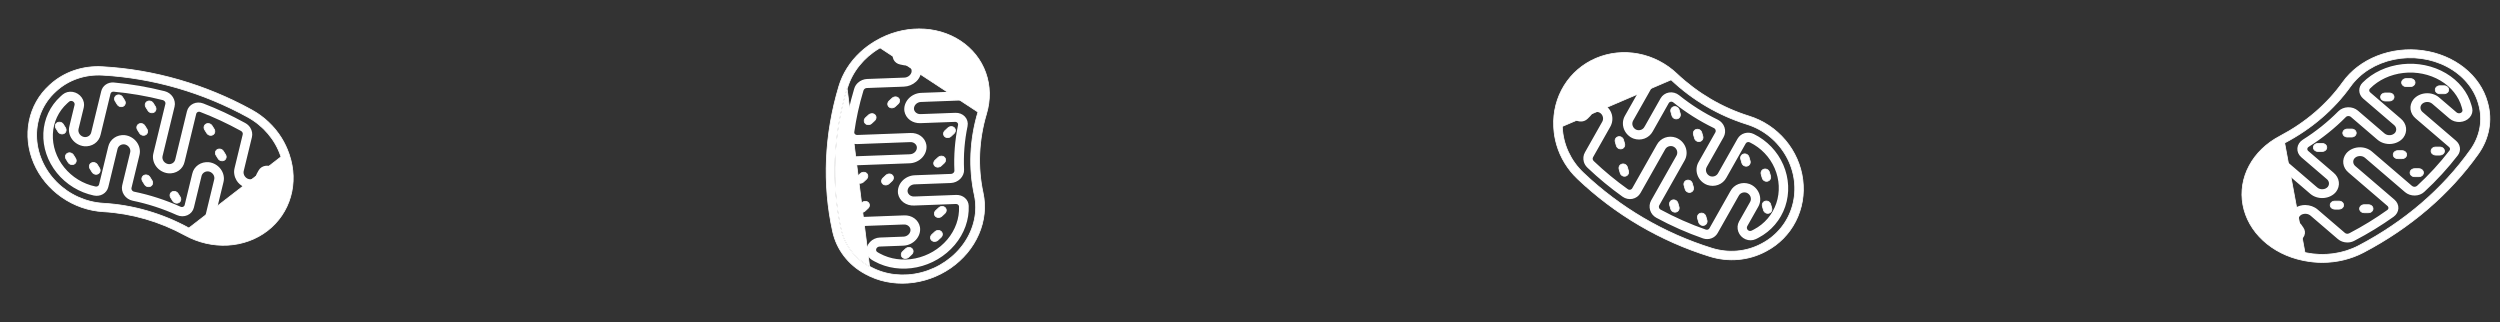 <svg width="225" height="29" viewBox="0 0 225 29" fill="none" xmlns="http://www.w3.org/2000/svg">
<rect x="0" y="0" width="225" height="29" fill="#333333" stroke="none"/>
<path d="M205.618 12.865C208.032 11.596 210.063 9.856 211.543 7.785L211.543 7.785C212.416 6.56 213.822 5.682 215.452 5.346C217.082 5.01 218.801 5.244 220.23 5.996C221.658 6.748 222.677 7.955 223.065 9.35C223.065 9.35 223.065 9.35 223.065 9.35L223.083 9.417H223.083L223.086 9.426C223.474 10.809 223.206 12.269 222.339 13.483L222.339 13.483C219.834 17.004 216.386 19.961 212.28 22.11L212.28 22.11C210.861 22.854 209.155 23.085 207.537 22.751L207.537 22.751L207.447 22.733L205.618 12.865ZM205.618 12.865L205.618 12.866C204.188 13.615 203.166 14.82 202.775 16.214L202.742 16.205L202.775 16.214C202.385 17.608 202.657 19.078 203.532 20.301L203.506 20.32L203.532 20.301C204.408 21.524 205.816 22.4 207.447 22.733L205.618 12.865ZM203.676 21.638C204.634 22.525 205.875 23.148 207.243 23.43L207.243 23.43L207.257 23.433L207.347 23.451L207.389 23.46V23.459C207.92 23.565 208.464 23.619 209.01 23.619C210.314 23.619 211.593 23.309 212.706 22.726C216.924 20.518 220.468 17.48 223.042 13.863C224.026 12.485 224.331 10.828 223.889 9.257L223.889 9.256L223.876 9.209L223.868 9.18C223.54 8 222.811 6.93 221.774 6.106C220.737 5.283 219.439 4.742 218.045 4.553C216.65 4.363 215.221 4.532 213.939 5.04C212.657 5.548 211.578 6.37 210.841 7.405C209.43 9.379 207.494 11.04 205.19 12.25C203.985 12.882 203.024 13.806 202.431 14.908L202.462 14.924L202.431 14.908C201.838 16.009 201.64 17.237 201.862 18.436C202.084 19.635 202.715 20.749 203.676 21.638Z" fill="white" stroke="white" stroke-width="0.07"/>
<mask id="path-2-outside-1_1604_22111" maskUnits="userSpaceOnUse" x="202.323" y="4.807" width="21" height="18" fill="black">
<rect fill="white" x="202.323" y="4.807" width="21" height="18"/>
<path d="M206.025 21.581C206.254 21.698 206.533 21.722 206.784 21.645C207.036 21.567 207.234 21.398 207.324 21.183C207.415 20.967 207.389 20.729 207.253 20.532L207.052 20.24H207.052C207.036 20.216 207.017 20.194 206.994 20.175C206.848 20.049 206.775 19.875 206.795 19.698C206.815 19.522 206.925 19.362 207.096 19.263C207.239 19.188 207.408 19.157 207.575 19.176C207.741 19.195 207.895 19.263 208.01 19.368L210.457 21.466L210.457 21.466C210.671 21.65 210.961 21.754 211.264 21.754C211.46 21.755 211.653 21.71 211.823 21.625L211.903 21.583C213.123 20.946 214.286 20.233 215.384 19.451C215.625 19.277 215.771 19.025 215.785 18.756C215.8 18.481 215.679 18.214 215.453 18.019L211.95 15.016C211.828 14.918 211.749 14.786 211.727 14.643C211.704 14.501 211.74 14.356 211.828 14.233C211.944 14.086 212.13 13.992 212.336 13.975C212.541 13.958 212.745 14.02 212.891 14.146L216.502 17.242C216.722 17.428 217.02 17.532 217.33 17.528C217.634 17.525 217.924 17.415 218.131 17.223C219.24 16.202 220.248 15.104 221.146 13.94C221.288 13.752 221.351 13.528 221.323 13.305C221.295 13.083 221.179 12.875 220.994 12.717L218.001 10.151C217.879 10.052 217.8 9.92 217.778 9.778C217.755 9.635 217.791 9.49 217.879 9.368C217.995 9.221 218.181 9.126 218.387 9.109C218.592 9.092 218.796 9.155 218.942 9.28L220.51 10.625C220.742 10.823 221.062 10.926 221.388 10.908C221.715 10.889 222.016 10.752 222.216 10.529C222.415 10.307 222.493 10.021 222.43 9.746C222.416 9.686 222.4 9.627 222.384 9.566L222.362 9.488C222.043 8.335 221.236 7.325 220.098 6.652C218.961 5.98 217.572 5.693 216.202 5.848C214.832 6.002 213.578 6.587 212.681 7.489C212.494 7.676 212.395 7.916 212.404 8.163C212.413 8.41 212.53 8.644 212.732 8.82L215.495 11.188C215.62 11.288 215.7 11.421 215.723 11.565C215.746 11.709 215.709 11.856 215.62 11.98C215.503 12.125 215.318 12.218 215.113 12.235C214.909 12.251 214.706 12.188 214.561 12.064L212.163 10.008C211.94 9.816 211.634 9.713 211.318 9.723C211.002 9.734 210.706 9.857 210.501 10.063C209.552 11.024 208.475 11.886 207.291 12.631C207.025 12.799 206.859 13.058 206.834 13.34C206.81 13.622 206.93 13.899 207.163 14.099L209.443 16.054V16.054C209.568 16.153 209.648 16.286 209.671 16.431C209.694 16.575 209.658 16.722 209.568 16.846C209.452 16.991 209.266 17.084 209.061 17.1C208.857 17.116 208.654 17.054 208.509 16.929L205.96 14.743H205.96C205.715 14.533 205.371 14.429 205.026 14.462C204.691 14.492 204.389 14.652 204.208 14.896C203.393 15.984 203.127 17.308 203.469 18.567C203.812 19.826 204.735 20.912 206.027 21.578L206.025 21.581ZM204.844 15.249C204.903 15.17 205 15.119 205.109 15.111C205.225 15.1 205.342 15.134 205.425 15.206L207.974 17.392V17.392C208.277 17.652 208.7 17.783 209.127 17.75C209.554 17.718 209.943 17.525 210.188 17.223C210.379 16.974 210.462 16.675 210.424 16.379C210.386 16.083 210.229 15.807 209.979 15.599L207.7 13.644H207.699C207.621 13.577 207.581 13.485 207.59 13.39C207.597 13.297 207.653 13.212 207.741 13.158C208.971 12.382 210.091 11.485 211.077 10.486C211.143 10.418 211.24 10.378 211.342 10.375C211.448 10.371 211.552 10.406 211.626 10.47L214.024 12.526H214.024C214.328 12.786 214.75 12.918 215.177 12.885C215.604 12.852 215.993 12.659 216.238 12.357C216.429 12.108 216.512 11.81 216.474 11.513C216.436 11.217 216.279 10.941 216.03 10.733L213.268 8.365C213.126 8.241 213.121 8.044 213.257 7.915C214.032 7.135 215.116 6.629 216.301 6.495C217.486 6.361 218.686 6.609 219.67 7.191C220.654 7.772 221.351 8.646 221.627 9.643L221.649 9.72C221.663 9.772 221.677 9.823 221.687 9.875V9.875C221.721 10.016 221.642 10.16 221.493 10.228C221.345 10.296 221.162 10.272 221.044 10.169L219.475 8.825C219.173 8.563 218.749 8.432 218.321 8.466C217.891 8.5 217.5 8.696 217.256 9.001C217.065 9.248 216.981 9.545 217.019 9.839C217.057 10.134 217.215 10.408 217.464 10.613L220.459 13.178C220.587 13.286 220.609 13.456 220.512 13.585C219.638 14.719 218.655 15.789 217.575 16.784C217.504 16.846 217.407 16.881 217.305 16.882C217.204 16.882 217.107 16.847 217.035 16.785L213.424 13.689C213.12 13.428 212.695 13.297 212.266 13.331C211.837 13.365 211.448 13.561 211.205 13.866C211.014 14.113 210.93 14.409 210.968 14.704C211.006 14.998 211.164 15.272 211.413 15.477L214.915 18.48C214.992 18.546 215.033 18.636 215.029 18.729C215.026 18.817 214.979 18.899 214.9 18.956C213.83 19.718 212.698 20.413 211.51 21.034L211.442 21.068H211.442C211.294 21.139 211.11 21.115 210.992 21.011L208.545 18.913C208.259 18.665 207.87 18.524 207.464 18.522C207.179 18.521 206.9 18.595 206.665 18.734C206.318 18.938 206.092 19.262 206.045 19.622C205.999 19.981 206.137 20.339 206.424 20.604L206.602 20.863C206.639 20.91 206.629 20.972 206.58 21.008C206.538 21.049 206.467 21.057 206.414 21.026C205.297 20.451 204.5 19.511 204.204 18.422C203.908 17.334 204.139 16.189 204.844 15.249L204.844 15.249Z"/>
</mask>
<path d="M206.025 21.581C206.254 21.698 206.533 21.722 206.784 21.645C207.036 21.567 207.234 21.398 207.324 21.183C207.415 20.967 207.389 20.729 207.253 20.532L207.052 20.24H207.052C207.036 20.216 207.017 20.194 206.994 20.175C206.848 20.049 206.775 19.875 206.795 19.698C206.815 19.522 206.925 19.362 207.096 19.263C207.239 19.188 207.408 19.157 207.575 19.176C207.741 19.195 207.895 19.263 208.01 19.368L210.457 21.466L210.457 21.466C210.671 21.65 210.961 21.754 211.264 21.754C211.46 21.755 211.653 21.71 211.823 21.625L211.903 21.583C213.123 20.946 214.286 20.233 215.384 19.451C215.625 19.277 215.771 19.025 215.785 18.756C215.8 18.481 215.679 18.214 215.453 18.019L211.95 15.016C211.828 14.918 211.749 14.786 211.727 14.643C211.704 14.501 211.74 14.356 211.828 14.233C211.944 14.086 212.13 13.992 212.336 13.975C212.541 13.958 212.745 14.02 212.891 14.146L216.502 17.242C216.722 17.428 217.02 17.532 217.33 17.528C217.634 17.525 217.924 17.415 218.131 17.223C219.24 16.202 220.248 15.104 221.146 13.94C221.288 13.752 221.351 13.528 221.323 13.305C221.295 13.083 221.179 12.875 220.994 12.717L218.001 10.151C217.879 10.052 217.8 9.92 217.778 9.778C217.755 9.635 217.791 9.49 217.879 9.368C217.995 9.221 218.181 9.126 218.387 9.109C218.592 9.092 218.796 9.155 218.942 9.28L220.51 10.625C220.742 10.823 221.062 10.926 221.388 10.908C221.715 10.889 222.016 10.752 222.216 10.529C222.415 10.307 222.493 10.021 222.43 9.746C222.416 9.686 222.4 9.627 222.384 9.566L222.362 9.488C222.043 8.335 221.236 7.325 220.098 6.652C218.961 5.98 217.572 5.693 216.202 5.848C214.832 6.002 213.578 6.587 212.681 7.489C212.494 7.676 212.395 7.916 212.404 8.163C212.413 8.41 212.53 8.644 212.732 8.82L215.495 11.188C215.62 11.288 215.7 11.421 215.723 11.565C215.746 11.709 215.709 11.856 215.62 11.98C215.503 12.125 215.318 12.218 215.113 12.235C214.909 12.251 214.706 12.188 214.561 12.064L212.163 10.008C211.94 9.816 211.634 9.713 211.318 9.723C211.002 9.734 210.706 9.857 210.501 10.063C209.552 11.024 208.475 11.886 207.291 12.631C207.025 12.799 206.859 13.058 206.834 13.34C206.81 13.622 206.93 13.899 207.163 14.099L209.443 16.054V16.054C209.568 16.153 209.648 16.286 209.671 16.431C209.694 16.575 209.658 16.722 209.568 16.846C209.452 16.991 209.266 17.084 209.061 17.1C208.857 17.116 208.654 17.054 208.509 16.929L205.96 14.743H205.96C205.715 14.533 205.371 14.429 205.026 14.462C204.691 14.492 204.389 14.652 204.208 14.896C203.393 15.984 203.127 17.308 203.469 18.567C203.812 19.826 204.735 20.912 206.027 21.578L206.025 21.581ZM204.844 15.249C204.903 15.17 205 15.119 205.109 15.111C205.225 15.1 205.342 15.134 205.425 15.206L207.974 17.392V17.392C208.277 17.652 208.7 17.783 209.127 17.75C209.554 17.718 209.943 17.525 210.188 17.223C210.379 16.974 210.462 16.675 210.424 16.379C210.386 16.083 210.229 15.807 209.979 15.599L207.7 13.644H207.699C207.621 13.577 207.581 13.485 207.59 13.39C207.597 13.297 207.653 13.212 207.741 13.158C208.971 12.382 210.091 11.485 211.077 10.486C211.143 10.418 211.24 10.378 211.342 10.375C211.448 10.371 211.552 10.406 211.626 10.47L214.024 12.526H214.024C214.328 12.786 214.75 12.918 215.177 12.885C215.604 12.852 215.993 12.659 216.238 12.357C216.429 12.108 216.512 11.81 216.474 11.513C216.436 11.217 216.279 10.941 216.03 10.733L213.268 8.365C213.126 8.241 213.121 8.044 213.257 7.915C214.032 7.135 215.116 6.629 216.301 6.495C217.486 6.361 218.686 6.609 219.67 7.191C220.654 7.772 221.351 8.646 221.627 9.643L221.649 9.72C221.663 9.772 221.677 9.823 221.687 9.875V9.875C221.721 10.016 221.642 10.16 221.493 10.228C221.345 10.296 221.162 10.272 221.044 10.169L219.475 8.825C219.173 8.563 218.749 8.432 218.321 8.466C217.891 8.5 217.5 8.696 217.256 9.001C217.065 9.248 216.981 9.545 217.019 9.839C217.057 10.134 217.215 10.408 217.464 10.613L220.459 13.178C220.587 13.286 220.609 13.456 220.512 13.585C219.638 14.719 218.655 15.789 217.575 16.784C217.504 16.846 217.407 16.881 217.305 16.882C217.204 16.882 217.107 16.847 217.035 16.785L213.424 13.689C213.12 13.428 212.695 13.297 212.266 13.331C211.837 13.365 211.448 13.561 211.205 13.866C211.014 14.113 210.93 14.409 210.968 14.704C211.006 14.998 211.164 15.272 211.413 15.477L214.915 18.48C214.992 18.546 215.033 18.636 215.029 18.729C215.026 18.817 214.979 18.899 214.9 18.956C213.83 19.718 212.698 20.413 211.51 21.034L211.442 21.068H211.442C211.294 21.139 211.11 21.115 210.992 21.011L208.545 18.913C208.259 18.665 207.87 18.524 207.464 18.522C207.179 18.521 206.9 18.595 206.665 18.734C206.318 18.938 206.092 19.262 206.045 19.622C205.999 19.981 206.137 20.339 206.424 20.604L206.602 20.863C206.639 20.91 206.629 20.972 206.58 21.008C206.538 21.049 206.467 21.057 206.414 21.026C205.297 20.451 204.5 19.511 204.204 18.422C203.908 17.334 204.139 16.189 204.844 15.249L204.844 15.249Z" fill="white"/>
<path d="M206.025 21.581C206.254 21.698 206.533 21.722 206.784 21.645C207.036 21.567 207.234 21.398 207.324 21.183C207.415 20.967 207.389 20.729 207.253 20.532L207.052 20.24H207.052C207.036 20.216 207.017 20.194 206.994 20.175C206.848 20.049 206.775 19.875 206.795 19.698C206.815 19.522 206.925 19.362 207.096 19.263C207.239 19.188 207.408 19.157 207.575 19.176C207.741 19.195 207.895 19.263 208.01 19.368L210.457 21.466L210.457 21.466C210.671 21.65 210.961 21.754 211.264 21.754C211.46 21.755 211.653 21.71 211.823 21.625L211.903 21.583C213.123 20.946 214.286 20.233 215.384 19.451C215.625 19.277 215.771 19.025 215.785 18.756C215.8 18.481 215.679 18.214 215.453 18.019L211.95 15.016C211.828 14.918 211.749 14.786 211.727 14.643C211.704 14.501 211.74 14.356 211.828 14.233C211.944 14.086 212.13 13.992 212.336 13.975C212.541 13.958 212.745 14.02 212.891 14.146L216.502 17.242C216.722 17.428 217.02 17.532 217.33 17.528C217.634 17.525 217.924 17.415 218.131 17.223C219.24 16.202 220.248 15.104 221.146 13.94C221.288 13.752 221.351 13.528 221.323 13.305C221.295 13.083 221.179 12.875 220.994 12.717L218.001 10.151C217.879 10.052 217.8 9.92 217.778 9.778C217.755 9.635 217.791 9.49 217.879 9.368C217.995 9.221 218.181 9.126 218.387 9.109C218.592 9.092 218.796 9.155 218.942 9.28L220.51 10.625C220.742 10.823 221.062 10.926 221.388 10.908C221.715 10.889 222.016 10.752 222.216 10.529C222.415 10.307 222.493 10.021 222.43 9.746C222.416 9.686 222.4 9.627 222.384 9.566L222.362 9.488C222.043 8.335 221.236 7.325 220.098 6.652C218.961 5.98 217.572 5.693 216.202 5.848C214.832 6.002 213.578 6.587 212.681 7.489C212.494 7.676 212.395 7.916 212.404 8.163C212.413 8.41 212.53 8.644 212.732 8.82L215.495 11.188C215.62 11.288 215.7 11.421 215.723 11.565C215.746 11.709 215.709 11.856 215.62 11.98C215.503 12.125 215.318 12.218 215.113 12.235C214.909 12.251 214.706 12.188 214.561 12.064L212.163 10.008C211.94 9.816 211.634 9.713 211.318 9.723C211.002 9.734 210.706 9.857 210.501 10.063C209.552 11.024 208.475 11.886 207.291 12.631C207.025 12.799 206.859 13.058 206.834 13.34C206.81 13.622 206.93 13.899 207.163 14.099L209.443 16.054V16.054C209.568 16.153 209.648 16.286 209.671 16.431C209.694 16.575 209.658 16.722 209.568 16.846C209.452 16.991 209.266 17.084 209.061 17.1C208.857 17.116 208.654 17.054 208.509 16.929L205.96 14.743H205.96C205.715 14.533 205.371 14.429 205.026 14.462C204.691 14.492 204.389 14.652 204.208 14.896C203.393 15.984 203.127 17.308 203.469 18.567C203.812 19.826 204.735 20.912 206.027 21.578L206.025 21.581ZM204.844 15.249C204.903 15.17 205 15.119 205.109 15.111C205.225 15.1 205.342 15.134 205.425 15.206L207.974 17.392V17.392C208.277 17.652 208.7 17.783 209.127 17.75C209.554 17.718 209.943 17.525 210.188 17.223C210.379 16.974 210.462 16.675 210.424 16.379C210.386 16.083 210.229 15.807 209.979 15.599L207.7 13.644H207.699C207.621 13.577 207.581 13.485 207.59 13.39C207.597 13.297 207.653 13.212 207.741 13.158C208.971 12.382 210.091 11.485 211.077 10.486C211.143 10.418 211.24 10.378 211.342 10.375C211.448 10.371 211.552 10.406 211.626 10.47L214.024 12.526H214.024C214.328 12.786 214.75 12.918 215.177 12.885C215.604 12.852 215.993 12.659 216.238 12.357C216.429 12.108 216.512 11.81 216.474 11.513C216.436 11.217 216.279 10.941 216.03 10.733L213.268 8.365C213.126 8.241 213.121 8.044 213.257 7.915C214.032 7.135 215.116 6.629 216.301 6.495C217.486 6.361 218.686 6.609 219.67 7.191C220.654 7.772 221.351 8.646 221.627 9.643L221.649 9.72C221.663 9.772 221.677 9.823 221.687 9.875V9.875C221.721 10.016 221.642 10.16 221.493 10.228C221.345 10.296 221.162 10.272 221.044 10.169L219.475 8.825C219.173 8.563 218.749 8.432 218.321 8.466C217.891 8.5 217.5 8.696 217.256 9.001C217.065 9.248 216.981 9.545 217.019 9.839C217.057 10.134 217.215 10.408 217.464 10.613L220.459 13.178C220.587 13.286 220.609 13.456 220.512 13.585C219.638 14.719 218.655 15.789 217.575 16.784C217.504 16.846 217.407 16.881 217.305 16.882C217.204 16.882 217.107 16.847 217.035 16.785L213.424 13.689C213.12 13.428 212.695 13.297 212.266 13.331C211.837 13.365 211.448 13.561 211.205 13.866C211.014 14.113 210.93 14.409 210.968 14.704C211.006 14.998 211.164 15.272 211.413 15.477L214.915 18.48C214.992 18.546 215.033 18.636 215.029 18.729C215.026 18.817 214.979 18.899 214.9 18.956C213.83 19.718 212.698 20.413 211.51 21.034L211.442 21.068H211.442C211.294 21.139 211.11 21.115 210.992 21.011L208.545 18.913C208.259 18.665 207.87 18.524 207.464 18.522C207.179 18.521 206.9 18.595 206.665 18.734C206.318 18.938 206.092 19.262 206.045 19.622C205.999 19.981 206.137 20.339 206.424 20.604L206.602 20.863C206.639 20.91 206.629 20.972 206.58 21.008C206.538 21.049 206.467 21.057 206.414 21.026C205.297 20.451 204.5 19.511 204.204 18.422C203.908 17.334 204.139 16.189 204.844 15.249L204.844 15.249Z" stroke="white" stroke-width="0.14" mask="url(#path-2-outside-1_1604_22111)"/>
<path d="M208.996 12.911H208.618C208.395 12.911 208.204 13.067 208.204 13.27C208.204 13.473 208.395 13.63 208.618 13.63H208.996C209.219 13.63 209.409 13.473 209.409 13.27C209.409 13.067 209.219 12.911 208.996 12.911Z" fill="white" stroke="white" stroke-width="0.07"/>
<path d="M211.266 12.332H211.644C211.867 12.332 212.058 12.175 212.058 11.972C212.058 11.769 211.867 11.613 211.644 11.613H211.266C211.043 11.613 210.853 11.769 210.853 11.972C210.853 12.175 211.043 12.332 211.266 12.332Z" fill="white" stroke="white" stroke-width="0.07"/>
<path d="M215.806 14.278H216.184C216.407 14.278 216.597 14.122 216.597 13.919C216.597 13.716 216.407 13.56 216.184 13.56H215.806C215.583 13.56 215.392 13.716 215.392 13.919C215.392 14.122 215.583 14.278 215.806 14.278Z" fill="white" stroke="white" stroke-width="0.07"/>
<path d="M215.049 8.37H214.671C214.448 8.37 214.257 8.526 214.257 8.729C214.257 8.932 214.448 9.088 214.671 9.088H215.049C215.272 9.088 215.462 8.932 215.462 8.729C215.462 8.526 215.272 8.37 215.049 8.37Z" fill="white" stroke="white" stroke-width="0.07"/>
<path d="M210.131 18.82H210.51C210.733 18.82 210.923 18.664 210.923 18.46C210.923 18.257 210.733 18.101 210.51 18.101H210.131C209.908 18.101 209.718 18.257 209.718 18.46C209.718 18.664 209.908 18.82 210.131 18.82Z" fill="white" stroke="white" stroke-width="0.07"/>
<path d="M212.779 19.144H213.158C213.381 19.144 213.571 18.988 213.571 18.785C213.571 18.581 213.381 18.425 213.158 18.425H212.779C212.556 18.425 212.366 18.581 212.366 18.785C212.366 18.988 212.556 19.144 212.779 19.144Z" fill="white" stroke="white" stroke-width="0.07"/>
<path d="M206.004 17.162C206.004 17.065 205.959 16.973 205.881 16.906C205.803 16.84 205.699 16.803 205.591 16.803H205.213C204.99 16.803 204.799 16.959 204.799 17.162C204.799 17.366 204.99 17.522 205.213 17.522H205.591C205.699 17.522 205.803 17.485 205.881 17.418C205.959 17.352 206.004 17.26 206.004 17.162Z" fill="white" stroke="white" stroke-width="0.07"/>
<path d="M219.21 13.954H219.588C219.811 13.954 220.002 13.798 220.002 13.595C220.002 13.391 219.811 13.235 219.588 13.235H219.21C218.987 13.235 218.797 13.391 218.797 13.595C218.797 13.798 218.987 13.954 219.21 13.954Z" fill="white" stroke="white" stroke-width="0.07"/>
<path d="M217.319 15.901H217.698C217.921 15.901 218.111 15.745 218.111 15.541C218.111 15.338 217.921 15.182 217.698 15.182H217.319C217.096 15.182 216.906 15.338 216.906 15.541C216.906 15.745 217.096 15.901 217.319 15.901Z" fill="white" stroke="white" stroke-width="0.07"/>
<path d="M219.588 8.439H219.966C220.189 8.439 220.38 8.283 220.38 8.08C220.38 7.876 220.189 7.72 219.966 7.72H219.588C219.365 7.72 219.175 7.876 219.175 8.08C219.175 8.283 219.365 8.439 219.588 8.439Z" fill="white" stroke="white" stroke-width="0.07"/>
<path d="M216.94 7.792C217.163 7.792 217.353 7.635 217.353 7.432C217.353 7.229 217.163 7.073 216.94 7.073H216.561C216.338 7.073 216.148 7.229 216.148 7.432C216.148 7.635 216.338 7.792 216.561 7.792H216.94Z" fill="white" stroke="white" stroke-width="0.07"/>
<path d="M17.001 20.522L17.002 20.521C18.414 21.296 20.049 21.516 21.546 21.133L21.556 21.166L21.546 21.133C23.043 20.75 24.279 19.795 24.982 18.479C25.684 17.162 25.796 15.592 25.291 14.115L17.001 20.522ZM17.001 20.522C14.611 19.213 11.973 18.45 9.302 18.295L9.302 18.295C7.723 18.205 6.202 17.513 5.075 16.37C3.948 15.228 3.307 13.729 3.293 12.205C3.28 10.681 3.896 9.257 5.004 8.247C5.004 8.247 5.004 8.247 5.004 8.247L5.058 8.198L5.058 8.198L5.064 8.192C6.161 7.187 7.657 6.673 9.224 6.763L9.224 6.763C13.759 7.017 18.24 8.313 22.296 10.541L22.296 10.541C23.698 11.31 24.766 12.566 25.263 14.033L25.263 14.033L25.291 14.115L17.001 20.522ZM26.154 17.701C26.501 16.488 26.462 15.178 26.041 13.936L26.041 13.935L26.036 13.922L26.009 13.841L25.995 13.8L25.994 13.8C25.827 13.32 25.606 12.856 25.333 12.417L25.333 12.417C24.68 11.367 23.752 10.493 22.65 9.889C18.483 7.599 13.879 6.268 9.219 6.006C7.444 5.903 5.748 6.486 4.505 7.626L4.505 7.626L4.467 7.66L4.444 7.681C3.508 8.534 2.876 9.655 2.626 10.901C2.377 12.147 2.522 13.462 3.043 14.68C3.563 15.898 4.437 16.963 5.552 17.741C6.667 18.52 7.973 18.976 9.307 19.052C11.853 19.199 14.369 19.927 16.648 21.175C17.841 21.829 19.183 22.139 20.506 22.065C21.828 21.991 23.071 21.537 24.077 20.76C25.082 19.983 25.805 18.919 26.154 17.701Z" fill="white" stroke="white" stroke-width="0.07"/>
<mask id="path-15-outside-2_1604_22111" maskUnits="userSpaceOnUse" x="0.66" y="1.726" width="26.421" height="25.493" fill="black">
<rect fill="white" x="0.66" y="1.726" width="26.421" height="25.493"/>
<path d="M24.927 15.836C24.922 15.593 24.804 15.358 24.607 15.194C24.409 15.03 24.152 14.956 23.906 14.99C23.66 15.025 23.45 15.166 23.335 15.373L23.163 15.681L23.163 15.681C23.149 15.706 23.138 15.732 23.131 15.76C23.088 15.94 22.961 16.086 22.787 16.159C22.613 16.231 22.408 16.222 22.23 16.134C22.089 16.056 21.975 15.936 21.91 15.793C21.845 15.649 21.831 15.492 21.872 15.347L22.604 12.329L22.604 12.329C22.669 12.065 22.62 11.779 22.469 11.535C22.371 11.377 22.233 11.245 22.069 11.151L21.99 11.107C20.787 10.444 19.54 9.865 18.262 9.373C17.98 9.265 17.672 9.274 17.413 9.398C17.149 9.523 16.961 9.754 16.893 10.034L15.844 14.352C15.813 14.5 15.73 14.629 15.608 14.719C15.486 14.808 15.334 14.852 15.175 14.842C14.98 14.822 14.799 14.72 14.68 14.563C14.562 14.406 14.518 14.211 14.562 14.031L15.643 9.578C15.707 9.307 15.654 9.016 15.496 8.769C15.341 8.526 15.094 8.348 14.812 8.277C13.305 7.896 11.777 7.634 10.243 7.494C9.997 7.473 9.756 7.535 9.563 7.668C9.369 7.801 9.233 7.999 9.179 8.227L8.282 11.918C8.252 12.065 8.168 12.195 8.047 12.284C7.925 12.373 7.772 12.417 7.614 12.407C7.419 12.388 7.237 12.285 7.119 12.128C7 11.971 6.957 11.776 7 11.596L7.47 9.662C7.539 9.377 7.475 9.068 7.295 8.814C7.115 8.561 6.835 8.387 6.528 8.338C6.221 8.289 5.916 8.369 5.691 8.557C5.642 8.598 5.594 8.641 5.546 8.684L5.484 8.741C4.569 9.574 4.03 10.728 3.972 11.98C3.914 13.231 4.341 14.491 5.17 15.516C5.999 16.541 7.171 17.258 8.46 17.528C8.729 17.586 9.003 17.545 9.228 17.414C9.453 17.283 9.613 17.072 9.677 16.822L10.503 13.415C10.533 13.265 10.617 13.134 10.74 13.043C10.864 12.953 11.018 12.909 11.179 12.918C11.372 12.94 11.552 13.043 11.669 13.199C11.787 13.355 11.829 13.55 11.786 13.729L11.068 16.685C11.001 16.961 11.058 17.259 11.225 17.508C11.393 17.756 11.656 17.933 11.951 17.995C13.321 18.277 14.664 18.713 15.95 19.293C16.239 19.423 16.564 19.428 16.839 19.306C17.115 19.185 17.313 18.95 17.382 18.662L18.065 15.85L18.065 15.85C18.095 15.7 18.179 15.569 18.302 15.479C18.425 15.388 18.581 15.344 18.741 15.354C18.934 15.375 19.114 15.478 19.231 15.634C19.349 15.791 19.392 15.985 19.348 16.164L18.585 19.308L18.585 19.308C18.511 19.61 18.586 19.939 18.79 20.199C18.985 20.454 19.285 20.617 19.603 20.641C21.025 20.753 22.392 20.305 23.395 19.4C24.397 18.495 24.949 17.209 24.924 15.837L24.927 15.836ZM19.614 19.953C19.511 19.945 19.415 19.892 19.353 19.809C19.284 19.721 19.259 19.609 19.284 19.507L20.047 16.363L20.047 16.363C20.138 15.989 20.049 15.584 19.805 15.257C19.561 14.929 19.187 14.713 18.783 14.667C18.455 14.638 18.135 14.72 17.878 14.899C17.62 15.078 17.442 15.342 17.373 15.646L16.69 18.458L16.69 18.458C16.668 18.555 16.601 18.634 16.508 18.673C16.418 18.714 16.311 18.712 16.216 18.668C14.878 18.066 13.482 17.613 12.057 17.32C11.961 17.301 11.875 17.243 11.821 17.162C11.764 17.079 11.745 16.978 11.768 16.886L12.486 13.929L12.486 13.929C12.576 13.555 12.488 13.15 12.244 12.822C12 12.495 11.626 12.279 11.222 12.233C10.894 12.204 10.574 12.286 10.316 12.465C10.059 12.643 9.881 12.908 9.811 13.212L8.985 16.618C8.94 16.794 8.758 16.897 8.57 16.852C7.455 16.619 6.441 15.999 5.724 15.113C5.007 14.227 4.638 13.137 4.688 12.055C4.738 10.973 5.204 9.975 5.996 9.255L6.057 9.199C6.098 9.161 6.139 9.125 6.182 9.091L6.182 9.091C6.297 8.993 6.471 8.984 6.608 9.07C6.746 9.155 6.815 9.314 6.779 9.461L6.309 11.395C6.217 11.769 6.306 12.175 6.552 12.502C6.798 12.832 7.176 13.048 7.583 13.092C7.909 13.122 8.228 13.041 8.483 12.863C8.739 12.685 8.915 12.422 8.982 12.119L9.876 8.427C9.913 8.27 10.06 8.168 10.229 8.181C11.723 8.317 13.212 8.572 14.68 8.944C14.773 8.97 14.854 9.03 14.906 9.112C14.957 9.193 14.973 9.289 14.951 9.377L13.87 13.83C13.779 14.206 13.869 14.613 14.115 14.941C14.361 15.269 14.738 15.484 15.144 15.527C15.47 15.558 15.788 15.477 16.044 15.299C16.3 15.121 16.476 14.857 16.543 14.554L17.591 10.235C17.614 10.141 17.677 10.062 17.766 10.02C17.849 9.978 17.95 9.975 18.042 10.01C19.288 10.489 20.502 11.053 21.674 11.698L21.741 11.735L21.741 11.735C21.88 11.819 21.951 11.979 21.912 12.126L21.18 15.144C21.091 15.498 21.154 15.881 21.355 16.209C21.497 16.439 21.706 16.626 21.953 16.745C22.317 16.922 22.732 16.942 23.09 16.8C23.448 16.658 23.713 16.367 23.817 16.004L23.97 15.731C23.994 15.678 24.057 15.655 24.115 15.677C24.175 15.689 24.218 15.743 24.215 15.801C24.237 16.987 23.76 18.099 22.893 18.881C22.026 19.663 20.843 20.05 19.614 19.953L19.614 19.953Z"/>
</mask>
<path d="M24.927 15.836C24.922 15.593 24.804 15.358 24.607 15.194C24.409 15.03 24.152 14.956 23.906 14.99C23.66 15.025 23.45 15.166 23.335 15.373L23.163 15.681L23.163 15.681C23.149 15.706 23.138 15.732 23.131 15.76C23.088 15.94 22.961 16.086 22.787 16.159C22.613 16.231 22.408 16.222 22.23 16.134C22.089 16.056 21.975 15.936 21.91 15.793C21.845 15.649 21.831 15.492 21.872 15.347L22.604 12.329L22.604 12.329C22.669 12.065 22.62 11.779 22.469 11.535C22.371 11.377 22.233 11.245 22.069 11.151L21.99 11.107C20.787 10.444 19.54 9.865 18.262 9.373C17.98 9.265 17.672 9.274 17.413 9.398C17.149 9.523 16.961 9.754 16.893 10.034L15.844 14.352C15.813 14.5 15.73 14.629 15.608 14.719C15.486 14.808 15.334 14.852 15.175 14.842C14.98 14.822 14.799 14.72 14.68 14.563C14.562 14.406 14.518 14.211 14.562 14.031L15.643 9.578C15.707 9.307 15.654 9.016 15.496 8.769C15.341 8.526 15.094 8.348 14.812 8.277C13.305 7.896 11.777 7.634 10.243 7.494C9.997 7.473 9.756 7.535 9.563 7.668C9.369 7.801 9.233 7.999 9.179 8.227L8.282 11.918C8.252 12.065 8.168 12.195 8.047 12.284C7.925 12.373 7.772 12.417 7.614 12.407C7.419 12.388 7.237 12.285 7.119 12.128C7 11.971 6.957 11.776 7 11.596L7.47 9.662C7.539 9.377 7.475 9.068 7.295 8.814C7.115 8.561 6.835 8.387 6.528 8.338C6.221 8.289 5.916 8.369 5.691 8.557C5.642 8.598 5.594 8.641 5.546 8.684L5.484 8.741C4.569 9.574 4.03 10.728 3.972 11.98C3.914 13.231 4.341 14.491 5.17 15.516C5.999 16.541 7.171 17.258 8.46 17.528C8.729 17.586 9.003 17.545 9.228 17.414C9.453 17.283 9.613 17.072 9.677 16.822L10.503 13.415C10.533 13.265 10.617 13.134 10.74 13.043C10.864 12.953 11.018 12.909 11.179 12.918C11.372 12.94 11.552 13.043 11.669 13.199C11.787 13.355 11.829 13.55 11.786 13.729L11.068 16.685C11.001 16.961 11.058 17.259 11.225 17.508C11.393 17.756 11.656 17.933 11.951 17.995C13.321 18.277 14.664 18.713 15.95 19.293C16.239 19.423 16.564 19.428 16.839 19.306C17.115 19.185 17.313 18.95 17.382 18.662L18.065 15.85L18.065 15.85C18.095 15.7 18.179 15.569 18.302 15.479C18.425 15.388 18.581 15.344 18.741 15.354C18.934 15.375 19.114 15.478 19.231 15.634C19.349 15.791 19.392 15.985 19.348 16.164L18.585 19.308L18.585 19.308C18.511 19.61 18.586 19.939 18.79 20.199C18.985 20.454 19.285 20.617 19.603 20.641C21.025 20.753 22.392 20.305 23.395 19.4C24.397 18.495 24.949 17.209 24.924 15.837L24.927 15.836ZM19.614 19.953C19.511 19.945 19.415 19.892 19.353 19.809C19.284 19.721 19.259 19.609 19.284 19.507L20.047 16.363L20.047 16.363C20.138 15.989 20.049 15.584 19.805 15.257C19.561 14.929 19.187 14.713 18.783 14.667C18.455 14.638 18.135 14.72 17.878 14.899C17.62 15.078 17.442 15.342 17.373 15.646L16.69 18.458L16.69 18.458C16.668 18.555 16.601 18.634 16.508 18.673C16.418 18.714 16.311 18.712 16.216 18.668C14.878 18.066 13.482 17.613 12.057 17.32C11.961 17.301 11.875 17.243 11.821 17.162C11.764 17.079 11.745 16.978 11.768 16.886L12.486 13.929L12.486 13.929C12.576 13.555 12.488 13.15 12.244 12.822C12 12.495 11.626 12.279 11.222 12.233C10.894 12.204 10.574 12.286 10.316 12.465C10.059 12.643 9.881 12.908 9.811 13.212L8.985 16.618C8.94 16.794 8.758 16.897 8.57 16.852C7.455 16.619 6.441 15.999 5.724 15.113C5.007 14.227 4.638 13.137 4.688 12.055C4.738 10.973 5.204 9.975 5.996 9.255L6.057 9.199C6.098 9.161 6.139 9.125 6.182 9.091L6.182 9.091C6.297 8.993 6.471 8.984 6.608 9.07C6.746 9.155 6.815 9.314 6.779 9.461L6.309 11.395C6.217 11.769 6.306 12.175 6.552 12.502C6.798 12.832 7.176 13.048 7.583 13.092C7.909 13.122 8.228 13.041 8.483 12.863C8.739 12.685 8.915 12.422 8.982 12.119L9.876 8.427C9.913 8.27 10.06 8.168 10.229 8.181C11.723 8.317 13.212 8.572 14.68 8.944C14.773 8.97 14.854 9.03 14.906 9.112C14.957 9.193 14.973 9.289 14.951 9.377L13.87 13.83C13.779 14.206 13.869 14.613 14.115 14.941C14.361 15.269 14.738 15.484 15.144 15.527C15.47 15.558 15.788 15.477 16.044 15.299C16.3 15.121 16.476 14.857 16.543 14.554L17.591 10.235C17.614 10.141 17.677 10.062 17.766 10.02C17.849 9.978 17.95 9.975 18.042 10.01C19.288 10.489 20.502 11.053 21.674 11.698L21.741 11.735L21.741 11.735C21.88 11.819 21.951 11.979 21.912 12.126L21.18 15.144C21.091 15.498 21.154 15.881 21.355 16.209C21.497 16.439 21.706 16.626 21.953 16.745C22.317 16.922 22.732 16.942 23.09 16.8C23.448 16.658 23.713 16.367 23.817 16.004L23.97 15.731C23.994 15.678 24.057 15.655 24.115 15.677C24.175 15.689 24.218 15.743 24.215 15.801C24.237 16.987 23.76 18.099 22.893 18.881C22.026 19.663 20.843 20.05 19.614 19.953L19.614 19.953Z" fill="white"/>
<path d="M24.927 15.836C24.922 15.593 24.804 15.358 24.607 15.194C24.409 15.03 24.152 14.956 23.906 14.99C23.66 15.025 23.45 15.166 23.335 15.373L23.163 15.681L23.163 15.681C23.149 15.706 23.138 15.732 23.131 15.76C23.088 15.94 22.961 16.086 22.787 16.159C22.613 16.231 22.408 16.222 22.23 16.134C22.089 16.056 21.975 15.936 21.91 15.793C21.845 15.649 21.831 15.492 21.872 15.347L22.604 12.329L22.604 12.329C22.669 12.065 22.62 11.779 22.469 11.535C22.371 11.377 22.233 11.245 22.069 11.151L21.99 11.107C20.787 10.444 19.54 9.865 18.262 9.373C17.98 9.265 17.672 9.274 17.413 9.398C17.149 9.523 16.961 9.754 16.893 10.034L15.844 14.352C15.813 14.5 15.73 14.629 15.608 14.719C15.486 14.808 15.334 14.852 15.175 14.842C14.98 14.822 14.799 14.72 14.68 14.563C14.562 14.406 14.518 14.211 14.562 14.031L15.643 9.578C15.707 9.307 15.654 9.016 15.496 8.769C15.341 8.526 15.094 8.348 14.812 8.277C13.305 7.896 11.777 7.634 10.243 7.494C9.997 7.473 9.756 7.535 9.563 7.668C9.369 7.801 9.233 7.999 9.179 8.227L8.282 11.918C8.252 12.065 8.168 12.195 8.047 12.284C7.925 12.373 7.772 12.417 7.614 12.407C7.419 12.388 7.237 12.285 7.119 12.128C7 11.971 6.957 11.776 7 11.596L7.47 9.662C7.539 9.377 7.475 9.068 7.295 8.814C7.115 8.561 6.835 8.387 6.528 8.338C6.221 8.289 5.916 8.369 5.691 8.557C5.642 8.598 5.594 8.641 5.546 8.684L5.484 8.741C4.569 9.574 4.03 10.728 3.972 11.98C3.914 13.231 4.341 14.491 5.17 15.516C5.999 16.541 7.171 17.258 8.46 17.528C8.729 17.586 9.003 17.545 9.228 17.414C9.453 17.283 9.613 17.072 9.677 16.822L10.503 13.415C10.533 13.265 10.617 13.134 10.74 13.043C10.864 12.953 11.018 12.909 11.179 12.918C11.372 12.94 11.552 13.043 11.669 13.199C11.787 13.355 11.829 13.55 11.786 13.729L11.068 16.685C11.001 16.961 11.058 17.259 11.225 17.508C11.393 17.756 11.656 17.933 11.951 17.995C13.321 18.277 14.664 18.713 15.95 19.293C16.239 19.423 16.564 19.428 16.839 19.306C17.115 19.185 17.313 18.95 17.382 18.662L18.065 15.85L18.065 15.85C18.095 15.7 18.179 15.569 18.302 15.479C18.425 15.388 18.581 15.344 18.741 15.354C18.934 15.375 19.114 15.478 19.231 15.634C19.349 15.791 19.392 15.985 19.348 16.164L18.585 19.308L18.585 19.308C18.511 19.61 18.586 19.939 18.79 20.199C18.985 20.454 19.285 20.617 19.603 20.641C21.025 20.753 22.392 20.305 23.395 19.4C24.397 18.495 24.949 17.209 24.924 15.837L24.927 15.836ZM19.614 19.953C19.511 19.945 19.415 19.892 19.353 19.809C19.284 19.721 19.259 19.609 19.284 19.507L20.047 16.363L20.047 16.363C20.138 15.989 20.049 15.584 19.805 15.257C19.561 14.929 19.187 14.713 18.783 14.667C18.455 14.638 18.135 14.72 17.878 14.899C17.62 15.078 17.442 15.342 17.373 15.646L16.69 18.458L16.69 18.458C16.668 18.555 16.601 18.634 16.508 18.673C16.418 18.714 16.311 18.712 16.216 18.668C14.878 18.066 13.482 17.613 12.057 17.32C11.961 17.301 11.875 17.243 11.821 17.162C11.764 17.079 11.745 16.978 11.768 16.886L12.486 13.929L12.486 13.929C12.576 13.555 12.488 13.15 12.244 12.822C12 12.495 11.626 12.279 11.222 12.233C10.894 12.204 10.574 12.286 10.316 12.465C10.059 12.643 9.881 12.908 9.811 13.212L8.985 16.618C8.94 16.794 8.758 16.897 8.57 16.852C7.455 16.619 6.441 15.999 5.724 15.113C5.007 14.227 4.638 13.137 4.688 12.055C4.738 10.973 5.204 9.975 5.996 9.255L6.057 9.199C6.098 9.161 6.139 9.125 6.182 9.091L6.182 9.091C6.297 8.993 6.471 8.984 6.608 9.07C6.746 9.155 6.815 9.314 6.779 9.461L6.309 11.395C6.217 11.769 6.306 12.175 6.552 12.502C6.798 12.832 7.176 13.048 7.583 13.092C7.909 13.122 8.228 13.041 8.483 12.863C8.739 12.685 8.915 12.422 8.982 12.119L9.876 8.427C9.913 8.27 10.06 8.168 10.229 8.181C11.723 8.317 13.212 8.572 14.68 8.944C14.773 8.97 14.854 9.03 14.906 9.112C14.957 9.193 14.973 9.289 14.951 9.377L13.87 13.83C13.779 14.206 13.869 14.613 14.115 14.941C14.361 15.269 14.738 15.484 15.144 15.527C15.47 15.558 15.788 15.477 16.044 15.299C16.3 15.121 16.476 14.857 16.543 14.554L17.591 10.235C17.614 10.141 17.677 10.062 17.766 10.02C17.849 9.978 17.95 9.975 18.042 10.01C19.288 10.489 20.502 11.053 21.674 11.698L21.741 11.735L21.741 11.735C21.88 11.819 21.951 11.979 21.912 12.126L21.18 15.144C21.091 15.498 21.154 15.881 21.355 16.209C21.497 16.439 21.706 16.626 21.953 16.745C22.317 16.922 22.732 16.942 23.09 16.8C23.448 16.658 23.713 16.367 23.817 16.004L23.97 15.731C23.994 15.678 24.057 15.655 24.115 15.677C24.175 15.689 24.218 15.743 24.215 15.801C24.237 16.987 23.76 18.099 22.893 18.881C22.026 19.663 20.843 20.05 19.614 19.953L19.614 19.953Z" stroke="white" stroke-width="0.14" mask="url(#path-15-outside-2_1604_22111)"/>
<path d="M15.36 17.781L15.549 18.085C15.663 18.268 15.904 18.34 16.089 18.24C16.274 18.141 16.328 17.911 16.215 17.728L16.026 17.424C15.912 17.241 15.67 17.169 15.485 17.268C15.3 17.368 15.246 17.598 15.36 17.781Z" fill="white" stroke="white" stroke-width="0.07"/>
<path d="M13.681 16.247L13.492 15.943C13.378 15.76 13.136 15.688 12.951 15.787C12.766 15.887 12.712 16.117 12.826 16.3L13.015 16.604C13.129 16.787 13.37 16.859 13.556 16.759C13.741 16.66 13.795 16.43 13.681 16.247Z" fill="white" stroke="white" stroke-width="0.07"/>
<path d="M13.227 11.622L13.037 11.318C12.924 11.134 12.682 11.063 12.497 11.162C12.312 11.261 12.258 11.491 12.372 11.675L12.561 11.979C12.675 12.162 12.916 12.233 13.101 12.134C13.286 12.035 13.34 11.805 13.227 11.622Z" fill="white" stroke="white" stroke-width="0.07"/>
<path d="M8.1 15.182L8.289 15.486C8.403 15.67 8.644 15.741 8.829 15.642C9.014 15.543 9.068 15.313 8.955 15.129L8.766 14.825C8.652 14.642 8.41 14.571 8.225 14.67C8.04 14.769 7.986 14.999 8.1 15.182Z" fill="white" stroke="white" stroke-width="0.07"/>
<path d="M20.297 13.915L20.108 13.611C19.994 13.428 19.753 13.357 19.568 13.456C19.383 13.555 19.329 13.785 19.443 13.968L19.632 14.272C19.745 14.455 19.987 14.527 20.172 14.428C20.357 14.329 20.411 14.098 20.297 13.915Z" fill="white" stroke="white" stroke-width="0.07"/>
<path d="M19.276 11.623L19.087 11.319C18.973 11.136 18.731 11.064 18.546 11.163C18.361 11.263 18.307 11.493 18.421 11.676L18.61 11.98C18.724 12.163 18.965 12.235 19.15 12.135C19.335 12.036 19.39 11.806 19.276 11.623Z" fill="white" stroke="white" stroke-width="0.07"/>
<path d="M20.817 18.062C20.728 18.109 20.666 18.19 20.642 18.286C20.619 18.382 20.637 18.486 20.692 18.574L20.881 18.878C20.994 19.061 21.236 19.133 21.421 19.034C21.606 18.934 21.66 18.704 21.546 18.521L21.357 18.217C21.302 18.129 21.215 18.063 21.114 18.033C21.013 18.004 20.906 18.014 20.817 18.062Z" fill="white" stroke="white" stroke-width="0.07"/>
<path d="M11.221 9.045L11.032 8.741C10.918 8.557 10.677 8.486 10.492 8.585C10.306 8.684 10.252 8.915 10.366 9.098L10.555 9.402C10.669 9.585 10.911 9.656 11.096 9.557C11.281 9.458 11.335 9.228 11.221 9.045Z" fill="white" stroke="white" stroke-width="0.07"/>
<path d="M13.982 9.593L13.793 9.289C13.679 9.106 13.437 9.034 13.252 9.133C13.067 9.233 13.013 9.463 13.127 9.646L13.316 9.95C13.43 10.133 13.671 10.205 13.856 10.105C14.041 10.006 14.095 9.776 13.982 9.593Z" fill="white" stroke="white" stroke-width="0.07"/>
<path d="M5.891 11.498L5.702 11.194C5.588 11.011 5.346 10.94 5.161 11.039C4.976 11.138 4.922 11.368 5.036 11.551L5.225 11.855C5.339 12.039 5.58 12.11 5.766 12.011C5.951 11.912 6.005 11.681 5.891 11.498Z" fill="white" stroke="white" stroke-width="0.07"/>
<path d="M6.612 13.953C6.498 13.77 6.256 13.698 6.071 13.797C5.886 13.897 5.832 14.127 5.946 14.31L6.135 14.614C6.249 14.797 6.49 14.868 6.675 14.769C6.86 14.67 6.914 14.44 6.801 14.257L6.612 13.953Z" fill="white" stroke="white" stroke-width="0.07"/>
<path d="M88.016 10.084C87.275 12.567 87.164 15.132 87.694 17.568L87.694 17.568C88.009 19.008 87.683 20.552 86.786 21.859C85.889 23.167 84.497 24.13 82.915 24.536C81.333 24.943 79.694 24.759 78.357 24.027L78.292 23.991L78.292 23.991L78.284 23.986C76.955 23.263 76.033 22.054 75.721 20.625L75.721 20.625C74.813 16.491 75 12.134 76.267 7.919L76.267 7.919C76.704 6.461 77.734 5.177 79.132 4.351L79.132 4.351L79.209 4.305L88.016 10.084ZM88.016 10.084L88.016 10.084C88.456 8.615 88.261 7.091 87.476 5.848L87.507 5.831L87.476 5.848C86.69 4.605 85.378 3.743 83.827 3.453C82.277 3.164 80.615 3.47 79.209 4.305L88.016 10.084ZM82.713 2.603C81.362 2.605 80.01 2.98 78.827 3.679L78.827 3.679L78.814 3.686L78.737 3.732L78.698 3.755L78.699 3.755C78.243 4.029 77.817 4.348 77.432 4.706L77.431 4.706C76.509 5.564 75.84 6.623 75.498 7.767C74.195 12.099 74.002 16.574 74.936 20.823C75.289 22.443 76.334 23.814 77.841 24.635L77.841 24.635L77.887 24.66L77.914 24.675C79.044 25.294 80.374 25.571 81.734 25.473L81.731 25.439L81.734 25.473C83.094 25.374 84.424 24.903 85.555 24.121C86.686 23.339 87.568 22.28 88.088 21.078C88.609 19.877 88.745 18.586 88.479 17.37C87.974 15.048 88.079 12.602 88.787 10.233C89.158 8.995 89.133 7.71 88.714 6.542C88.295 5.374 87.501 4.376 86.432 3.675C85.364 2.973 84.069 2.6 82.713 2.603ZM78.265 24.015C76.928 23.287 76 22.07 75.686 20.632C74.776 16.492 74.963 12.13 76.232 7.91L78.265 24.015Z" fill="white" stroke="white" stroke-width="0.07"/>
<mask id="path-28-outside-3_1604_22111" maskUnits="userSpaceOnUse" x="68.635" y="1.315" width="27.842" height="25.862" fill="black">
<rect fill="white" x="68.635" y="1.315" width="27.842" height="25.862"/>
<path d="M81.093 4.186C80.841 4.254 80.627 4.42 80.508 4.64C80.388 4.859 80.377 5.109 80.477 5.321C80.577 5.533 80.777 5.685 81.023 5.735L81.388 5.809L81.388 5.809C81.417 5.815 81.447 5.818 81.478 5.817C81.677 5.81 81.861 5.885 81.982 6.023C82.102 6.161 82.145 6.346 82.1 6.529C82.056 6.676 81.96 6.809 81.828 6.905C81.696 7 81.535 7.053 81.374 7.055L78.046 7.178L78.047 7.178C77.755 7.188 77.471 7.306 77.256 7.505C77.117 7.633 77.015 7.792 76.96 7.963L76.934 8.045C76.557 9.297 76.277 10.565 76.097 11.839C76.058 12.121 76.147 12.395 76.342 12.595C76.541 12.799 76.829 12.908 77.138 12.897L81.9 12.72C82.062 12.709 82.218 12.75 82.342 12.837C82.467 12.923 82.552 13.049 82.583 13.193C82.613 13.373 82.553 13.562 82.421 13.71C82.288 13.857 82.096 13.946 81.897 13.954L76.987 14.136C76.69 14.149 76.4 14.271 76.184 14.477C75.971 14.679 75.85 14.947 75.85 15.219C75.843 16.669 75.966 18.108 76.218 19.521C76.26 19.747 76.386 19.947 76.575 20.086C76.764 20.225 77.004 20.296 77.255 20.286L81.326 20.135C81.487 20.124 81.643 20.165 81.767 20.252C81.892 20.338 81.977 20.464 82.008 20.608C82.038 20.788 81.978 20.977 81.846 21.124C81.713 21.271 81.521 21.361 81.323 21.368L79.19 21.448C78.876 21.459 78.571 21.597 78.354 21.824C78.137 22.051 78.029 22.347 78.058 22.635C78.086 22.923 78.248 23.176 78.502 23.329C78.557 23.363 78.614 23.395 78.672 23.427L78.746 23.467C79.85 24.073 81.189 24.258 82.506 23.986C83.822 23.714 85.022 23.005 85.873 21.996C86.724 20.987 87.166 19.749 87.114 18.523C87.104 18.267 86.991 18.032 86.797 17.864C86.602 17.695 86.341 17.606 86.064 17.614L82.308 17.755C82.144 17.766 81.986 17.725 81.86 17.638C81.734 17.551 81.648 17.423 81.617 17.277C81.589 17.098 81.649 16.91 81.781 16.764C81.914 16.618 82.104 16.53 82.302 16.522L85.562 16.401C85.866 16.39 86.162 16.262 86.377 16.047C86.592 15.832 86.708 15.551 86.696 15.27C86.635 13.967 86.74 12.65 87.011 11.346C87.071 11.053 86.992 10.76 86.794 10.545C86.597 10.329 86.301 10.212 85.983 10.224L82.883 10.339L82.883 10.339C82.719 10.351 82.561 10.31 82.435 10.223C82.309 10.136 82.223 10.008 82.192 9.862C82.164 9.682 82.224 9.495 82.357 9.349C82.489 9.203 82.68 9.114 82.877 9.107L86.344 8.978L86.344 8.978C86.678 8.966 86.999 8.814 87.218 8.564C87.432 8.322 87.524 8.011 87.467 7.719C87.215 6.415 86.395 5.304 85.195 4.639C83.994 3.974 82.515 3.812 81.094 4.189L81.093 4.186ZM86.748 7.888C86.766 7.982 86.736 8.082 86.666 8.159C86.592 8.244 86.483 8.296 86.37 8.3L82.904 8.428L82.904 8.428C82.491 8.444 82.093 8.628 81.815 8.932C81.538 9.236 81.41 9.627 81.467 10.002C81.522 10.303 81.69 10.569 81.942 10.754C82.195 10.938 82.516 11.03 82.85 11.013L85.951 10.898L85.951 10.898C86.057 10.893 86.156 10.933 86.222 11.006C86.287 11.076 86.312 11.173 86.291 11.269C86.012 12.626 85.903 13.995 85.966 15.35C85.971 15.441 85.934 15.533 85.864 15.602C85.791 15.675 85.692 15.718 85.59 15.722L82.329 15.843L82.329 15.843C81.917 15.858 81.518 16.043 81.241 16.346C80.964 16.65 80.836 17.042 80.892 17.416C80.947 17.718 81.116 17.983 81.368 18.168C81.621 18.353 81.942 18.444 82.276 18.428L86.031 18.288C86.226 18.283 86.38 18.419 86.382 18.599C86.428 19.66 86.046 20.73 85.311 21.603C84.575 22.476 83.537 23.089 82.399 23.324C81.261 23.559 80.102 23.399 79.148 22.876L79.074 22.835C79.025 22.808 78.976 22.78 78.93 22.75L78.93 22.75C78.798 22.673 78.744 22.519 78.797 22.374C78.85 22.228 78.998 22.125 79.16 22.12L81.293 22.04C81.706 22.027 82.105 21.842 82.382 21.536C82.66 21.23 82.787 20.835 82.728 20.458C82.675 20.158 82.508 19.893 82.257 19.71C82.006 19.526 81.686 19.436 81.354 19.455L77.283 19.608C77.111 19.616 76.966 19.511 76.936 19.356C76.691 17.98 76.571 16.578 76.578 15.165C76.58 15.074 76.622 14.985 76.694 14.918C76.765 14.851 76.86 14.812 76.958 14.809L81.868 14.626C82.282 14.611 82.682 14.425 82.96 14.119C83.237 13.813 83.363 13.419 83.303 13.044C83.25 12.744 83.084 12.479 82.833 12.296C82.582 12.112 82.262 12.022 81.929 12.041L77.167 12.218C77.063 12.222 76.965 12.186 76.897 12.117C76.832 12.053 76.803 11.963 76.816 11.871C76.992 10.63 77.264 9.395 77.631 8.176L77.653 8.107L77.653 8.106C77.704 7.96 77.852 7.855 78.014 7.851L81.342 7.728C81.733 7.716 82.115 7.56 82.404 7.294C82.607 7.108 82.747 6.872 82.808 6.62C82.897 6.247 82.811 5.869 82.57 5.585C82.329 5.301 81.959 5.138 81.554 5.139L81.231 5.073C81.17 5.064 81.129 5.014 81.137 4.956C81.135 4.899 81.179 4.847 81.24 4.834C82.468 4.507 83.747 4.648 84.785 5.223C85.823 5.799 86.531 6.76 86.748 7.888L86.748 7.888Z"/>
</mask>
<path d="M81.093 4.186C80.841 4.254 80.627 4.42 80.508 4.64C80.388 4.859 80.377 5.109 80.477 5.321C80.577 5.533 80.777 5.685 81.023 5.735L81.388 5.809L81.388 5.809C81.417 5.815 81.447 5.818 81.478 5.817C81.677 5.81 81.861 5.885 81.982 6.023C82.102 6.161 82.145 6.346 82.1 6.529C82.056 6.676 81.96 6.809 81.828 6.905C81.696 7 81.535 7.053 81.374 7.055L78.046 7.178L78.047 7.178C77.755 7.188 77.471 7.306 77.256 7.505C77.117 7.633 77.015 7.792 76.96 7.963L76.934 8.045C76.557 9.297 76.277 10.565 76.097 11.839C76.058 12.121 76.147 12.395 76.342 12.595C76.541 12.799 76.829 12.908 77.138 12.897L81.9 12.72C82.062 12.709 82.218 12.75 82.342 12.837C82.467 12.923 82.552 13.049 82.583 13.193C82.613 13.373 82.553 13.562 82.421 13.71C82.288 13.857 82.096 13.946 81.897 13.954L76.987 14.136C76.69 14.149 76.4 14.271 76.184 14.477C75.971 14.679 75.85 14.947 75.85 15.219C75.843 16.669 75.966 18.108 76.218 19.521C76.26 19.747 76.386 19.947 76.575 20.086C76.764 20.225 77.004 20.296 77.255 20.286L81.326 20.135C81.487 20.124 81.643 20.165 81.767 20.252C81.892 20.338 81.977 20.464 82.008 20.608C82.038 20.788 81.978 20.977 81.846 21.124C81.713 21.271 81.521 21.361 81.323 21.368L79.19 21.448C78.876 21.459 78.571 21.597 78.354 21.824C78.137 22.051 78.029 22.347 78.058 22.635C78.086 22.923 78.248 23.176 78.502 23.329C78.557 23.363 78.614 23.395 78.672 23.427L78.746 23.467C79.85 24.073 81.189 24.258 82.506 23.986C83.822 23.714 85.022 23.005 85.873 21.996C86.724 20.987 87.166 19.749 87.114 18.523C87.104 18.267 86.991 18.032 86.797 17.864C86.602 17.695 86.341 17.606 86.064 17.614L82.308 17.755C82.144 17.766 81.986 17.725 81.86 17.638C81.734 17.551 81.648 17.423 81.617 17.277C81.589 17.098 81.649 16.91 81.781 16.764C81.914 16.618 82.104 16.53 82.302 16.522L85.562 16.401C85.866 16.39 86.162 16.262 86.377 16.047C86.592 15.832 86.708 15.551 86.696 15.27C86.635 13.967 86.74 12.65 87.011 11.346C87.071 11.053 86.992 10.76 86.794 10.545C86.597 10.329 86.301 10.212 85.983 10.224L82.883 10.339L82.883 10.339C82.719 10.351 82.561 10.31 82.435 10.223C82.309 10.136 82.223 10.008 82.192 9.862C82.164 9.682 82.224 9.495 82.357 9.349C82.489 9.203 82.68 9.114 82.877 9.107L86.344 8.978L86.344 8.978C86.678 8.966 86.999 8.814 87.218 8.564C87.432 8.322 87.524 8.011 87.467 7.719C87.215 6.415 86.395 5.304 85.195 4.639C83.994 3.974 82.515 3.812 81.094 4.189L81.093 4.186ZM86.748 7.888C86.766 7.982 86.736 8.082 86.666 8.159C86.592 8.244 86.483 8.296 86.37 8.3L82.904 8.428L82.904 8.428C82.491 8.444 82.093 8.628 81.815 8.932C81.538 9.236 81.41 9.627 81.467 10.002C81.522 10.303 81.69 10.569 81.942 10.754C82.195 10.938 82.516 11.03 82.85 11.013L85.951 10.898L85.951 10.898C86.057 10.893 86.156 10.933 86.222 11.006C86.287 11.076 86.312 11.173 86.291 11.269C86.012 12.626 85.903 13.995 85.966 15.35C85.971 15.441 85.934 15.533 85.864 15.602C85.791 15.675 85.692 15.718 85.59 15.722L82.329 15.843L82.329 15.843C81.917 15.858 81.518 16.043 81.241 16.346C80.964 16.65 80.836 17.042 80.892 17.416C80.947 17.718 81.116 17.983 81.368 18.168C81.621 18.353 81.942 18.444 82.276 18.428L86.031 18.288C86.226 18.283 86.38 18.419 86.382 18.599C86.428 19.66 86.046 20.73 85.311 21.603C84.575 22.476 83.537 23.089 82.399 23.324C81.261 23.559 80.102 23.399 79.148 22.876L79.074 22.835C79.025 22.808 78.976 22.78 78.93 22.75L78.93 22.75C78.798 22.673 78.744 22.519 78.797 22.374C78.85 22.228 78.998 22.125 79.16 22.12L81.293 22.04C81.706 22.027 82.105 21.842 82.382 21.536C82.66 21.23 82.787 20.835 82.728 20.458C82.675 20.158 82.508 19.893 82.257 19.71C82.006 19.526 81.686 19.436 81.354 19.455L77.283 19.608C77.111 19.616 76.966 19.511 76.936 19.356C76.691 17.98 76.571 16.578 76.578 15.165C76.58 15.074 76.622 14.985 76.694 14.918C76.765 14.851 76.86 14.812 76.958 14.809L81.868 14.626C82.282 14.611 82.682 14.425 82.96 14.119C83.237 13.813 83.363 13.419 83.303 13.044C83.25 12.744 83.084 12.479 82.833 12.296C82.582 12.112 82.262 12.022 81.929 12.041L77.167 12.218C77.063 12.222 76.965 12.186 76.897 12.117C76.832 12.053 76.803 11.963 76.816 11.871C76.992 10.63 77.264 9.395 77.631 8.176L77.653 8.107L77.653 8.106C77.704 7.96 77.852 7.855 78.014 7.851L81.342 7.728C81.733 7.716 82.115 7.56 82.404 7.294C82.607 7.108 82.747 6.872 82.808 6.62C82.897 6.247 82.811 5.869 82.57 5.585C82.329 5.301 81.959 5.138 81.554 5.139L81.231 5.073C81.17 5.064 81.129 5.014 81.137 4.956C81.135 4.899 81.179 4.847 81.24 4.834C82.468 4.507 83.747 4.648 84.785 5.223C85.823 5.799 86.531 6.76 86.748 7.888L86.748 7.888Z" fill="white"/>
<path d="M81.093 4.186C80.841 4.254 80.627 4.42 80.508 4.64C80.388 4.859 80.377 5.109 80.477 5.321C80.577 5.533 80.777 5.685 81.023 5.735L81.388 5.809L81.388 5.809C81.417 5.815 81.447 5.818 81.478 5.817C81.677 5.81 81.861 5.885 81.982 6.023C82.102 6.161 82.145 6.346 82.1 6.529C82.056 6.676 81.96 6.809 81.828 6.905C81.696 7 81.535 7.053 81.374 7.055L78.046 7.178L78.047 7.178C77.755 7.188 77.471 7.306 77.256 7.505C77.117 7.633 77.015 7.792 76.96 7.963L76.934 8.045C76.557 9.297 76.277 10.565 76.097 11.839C76.058 12.121 76.147 12.395 76.342 12.595C76.541 12.799 76.829 12.908 77.138 12.897L81.9 12.72C82.062 12.709 82.218 12.75 82.342 12.837C82.467 12.923 82.552 13.049 82.583 13.193C82.613 13.373 82.553 13.562 82.421 13.71C82.288 13.857 82.096 13.946 81.897 13.954L76.987 14.136C76.69 14.149 76.4 14.271 76.184 14.477C75.971 14.679 75.85 14.947 75.85 15.219C75.843 16.669 75.966 18.108 76.218 19.521C76.26 19.747 76.386 19.947 76.575 20.086C76.764 20.225 77.004 20.296 77.255 20.286L81.326 20.135C81.487 20.124 81.643 20.165 81.767 20.252C81.892 20.338 81.977 20.464 82.008 20.608C82.038 20.788 81.978 20.977 81.846 21.124C81.713 21.271 81.521 21.361 81.323 21.368L79.19 21.448C78.876 21.459 78.571 21.597 78.354 21.824C78.137 22.051 78.029 22.347 78.058 22.635C78.086 22.923 78.248 23.176 78.502 23.329C78.557 23.363 78.614 23.395 78.672 23.427L78.746 23.467C79.85 24.073 81.189 24.258 82.506 23.986C83.822 23.714 85.022 23.005 85.873 21.996C86.724 20.987 87.166 19.749 87.114 18.523C87.104 18.267 86.991 18.032 86.797 17.864C86.602 17.695 86.341 17.606 86.064 17.614L82.308 17.755C82.144 17.766 81.986 17.725 81.86 17.638C81.734 17.551 81.648 17.423 81.617 17.277C81.589 17.098 81.649 16.91 81.781 16.764C81.914 16.618 82.104 16.53 82.302 16.522L85.562 16.401C85.866 16.39 86.162 16.262 86.377 16.047C86.592 15.832 86.708 15.551 86.696 15.27C86.635 13.967 86.74 12.65 87.011 11.346C87.071 11.053 86.992 10.76 86.794 10.545C86.597 10.329 86.301 10.212 85.983 10.224L82.883 10.339L82.883 10.339C82.719 10.351 82.561 10.31 82.435 10.223C82.309 10.136 82.223 10.008 82.192 9.862C82.164 9.682 82.224 9.495 82.357 9.349C82.489 9.203 82.68 9.114 82.877 9.107L86.344 8.978L86.344 8.978C86.678 8.966 86.999 8.814 87.218 8.564C87.432 8.322 87.524 8.011 87.467 7.719C87.215 6.415 86.395 5.304 85.195 4.639C83.994 3.974 82.515 3.812 81.094 4.189L81.093 4.186ZM86.748 7.888C86.766 7.982 86.736 8.082 86.666 8.159C86.592 8.244 86.483 8.296 86.37 8.3L82.904 8.428L82.904 8.428C82.491 8.444 82.093 8.628 81.815 8.932C81.538 9.236 81.41 9.627 81.467 10.002C81.522 10.303 81.69 10.569 81.942 10.754C82.195 10.938 82.516 11.03 82.85 11.013L85.951 10.898L85.951 10.898C86.057 10.893 86.156 10.933 86.222 11.006C86.287 11.076 86.312 11.173 86.291 11.269C86.012 12.626 85.903 13.995 85.966 15.35C85.971 15.441 85.934 15.533 85.864 15.602C85.791 15.675 85.692 15.718 85.59 15.722L82.329 15.843L82.329 15.843C81.917 15.858 81.518 16.043 81.241 16.346C80.964 16.65 80.836 17.042 80.892 17.416C80.947 17.718 81.116 17.983 81.368 18.168C81.621 18.353 81.942 18.444 82.276 18.428L86.031 18.288C86.226 18.283 86.38 18.419 86.382 18.599C86.428 19.66 86.046 20.73 85.311 21.603C84.575 22.476 83.537 23.089 82.399 23.324C81.261 23.559 80.102 23.399 79.148 22.876L79.074 22.835C79.025 22.808 78.976 22.78 78.93 22.75L78.93 22.75C78.798 22.673 78.744 22.519 78.797 22.374C78.85 22.228 78.998 22.125 79.16 22.12L81.293 22.04C81.706 22.027 82.105 21.842 82.382 21.536C82.66 21.23 82.787 20.835 82.728 20.458C82.675 20.158 82.508 19.893 82.257 19.71C82.006 19.526 81.686 19.436 81.354 19.455L77.283 19.608C77.111 19.616 76.966 19.511 76.936 19.356C76.691 17.98 76.571 16.578 76.578 15.165C76.58 15.074 76.622 14.985 76.694 14.918C76.765 14.851 76.86 14.812 76.958 14.809L81.868 14.626C82.282 14.611 82.682 14.425 82.96 14.119C83.237 13.813 83.363 13.419 83.303 13.044C83.25 12.744 83.084 12.479 82.833 12.296C82.582 12.112 82.262 12.022 81.929 12.041L77.167 12.218C77.063 12.222 76.965 12.186 76.897 12.117C76.832 12.053 76.803 11.963 76.816 11.871C76.992 10.63 77.264 9.395 77.631 8.176L77.653 8.107L77.653 8.106C77.704 7.96 77.852 7.855 78.014 7.851L81.342 7.728C81.733 7.716 82.115 7.56 82.404 7.294C82.607 7.108 82.747 6.872 82.808 6.62C82.897 6.247 82.811 5.869 82.57 5.585C82.329 5.301 81.959 5.138 81.554 5.139L81.231 5.073C81.17 5.064 81.129 5.014 81.137 4.956C81.135 4.899 81.179 4.847 81.24 4.834C82.468 4.507 83.747 4.648 84.785 5.223C85.823 5.799 86.531 6.76 86.748 7.888L86.748 7.888Z" stroke="white" stroke-width="0.14" mask="url(#path-28-outside-3_1604_22111)"/>
<path d="M85.592 12.267L85.859 12.019C86.019 11.87 86.032 11.635 85.88 11.493C85.727 11.352 85.474 11.364 85.314 11.512L85.046 11.761C84.887 11.909 84.874 12.145 85.026 12.287C85.178 12.428 85.432 12.416 85.592 12.267Z" fill="white" stroke="white" stroke-width="0.07"/>
<path d="M84.429 14.17L84.162 14.418C84.002 14.567 83.989 14.802 84.141 14.944C84.294 15.085 84.547 15.073 84.707 14.925L84.975 14.676C85.135 14.528 85.148 14.292 84.995 14.151C84.843 14.009 84.589 14.021 84.429 14.17Z" fill="white" stroke="white" stroke-width="0.07"/>
<path d="M79.737 15.774L79.47 16.023C79.31 16.172 79.297 16.407 79.449 16.548C79.602 16.69 79.855 16.678 80.015 16.529L80.283 16.281C80.442 16.132 80.456 15.897 80.303 15.755C80.151 15.614 79.897 15.626 79.737 15.774Z" fill="white" stroke="white" stroke-width="0.07"/>
<path d="M84.768 19.454L85.035 19.206C85.195 19.058 85.208 18.822 85.056 18.68C84.903 18.539 84.65 18.551 84.49 18.7L84.223 18.948C84.063 19.097 84.05 19.332 84.202 19.474C84.355 19.615 84.608 19.603 84.768 19.454Z" fill="white" stroke="white" stroke-width="0.07"/>
<path d="M80.292 8.837L80.025 9.085C79.865 9.234 79.852 9.469 80.004 9.611C80.156 9.752 80.41 9.74 80.57 9.591L80.837 9.343C80.997 9.194 81.01 8.959 80.858 8.818C80.705 8.676 80.452 8.688 80.292 8.837Z" fill="white" stroke="white" stroke-width="0.07"/>
<path d="M78.173 10.347L77.905 10.595C77.745 10.743 77.732 10.979 77.885 11.12C78.037 11.262 78.291 11.25 78.451 11.101L78.718 10.853C78.878 10.704 78.891 10.469 78.739 10.327C78.586 10.186 78.333 10.198 78.173 10.347Z" fill="white" stroke="white" stroke-width="0.07"/>
<path d="M84.471 7.298C84.544 7.365 84.644 7.401 84.751 7.397C84.857 7.393 84.959 7.35 85.036 7.278L85.304 7.03C85.464 6.881 85.477 6.646 85.324 6.505C85.172 6.363 84.919 6.375 84.759 6.524L84.491 6.772C84.414 6.844 84.368 6.939 84.364 7.037C84.359 7.136 84.398 7.23 84.471 7.298Z" fill="white" stroke="white" stroke-width="0.07"/>
<path d="M77.577 18.24L77.309 18.489C77.149 18.637 77.136 18.873 77.289 19.014C77.441 19.156 77.694 19.144 77.854 18.995L78.122 18.747C78.282 18.598 78.295 18.363 78.142 18.221C77.99 18.08 77.737 18.092 77.577 18.24Z" fill="white" stroke="white" stroke-width="0.07"/>
<path d="M77.432 15.622L77.164 15.87C77.004 16.019 76.991 16.254 77.144 16.396C77.296 16.537 77.549 16.525 77.709 16.377L77.977 16.128C78.137 15.979 78.15 15.744 77.997 15.602C77.845 15.461 77.591 15.473 77.432 15.622Z" fill="white" stroke="white" stroke-width="0.07"/>
<path d="M81.508 22.388L81.24 22.637C81.08 22.785 81.067 23.02 81.219 23.162C81.372 23.303 81.625 23.291 81.785 23.143L82.053 22.894C82.213 22.746 82.226 22.511 82.073 22.369C81.921 22.227 81.668 22.239 81.508 22.388Z" fill="white" stroke="white" stroke-width="0.07"/>
<path d="M83.873 21.106C83.713 21.255 83.7 21.49 83.853 21.632C84.005 21.773 84.258 21.761 84.418 21.613L84.686 21.364C84.846 21.216 84.859 20.98 84.707 20.839C84.554 20.697 84.301 20.709 84.141 20.858L83.873 21.106Z" fill="white" stroke="white" stroke-width="0.07"/>
<path d="M150.4 7.183L150.399 7.183C149.25 6.095 147.732 5.489 146.179 5.499L146.178 5.469L146.179 5.499C144.626 5.51 143.166 6.135 142.121 7.238C141.075 8.34 140.53 9.83 140.605 11.378L150.4 7.183ZM150.4 7.183C152.344 9.021 154.68 10.392 157.216 11.184L157.216 11.184C158.716 11.651 159.992 12.685 160.762 14.059C161.533 15.434 161.734 17.035 161.322 18.51C160.911 19.985 159.919 21.212 158.568 21.922C158.568 21.922 158.568 21.922 158.568 21.922L158.501 21.957L158.501 21.957L158.494 21.961C157.154 22.668 155.565 22.805 154.076 22.342L154.076 22.342C149.767 21.005 145.799 18.677 142.503 15.549L142.503 15.549C141.362 14.47 140.681 13 140.61 11.464L140.61 11.463L140.605 11.378L150.4 7.183ZM140.772 7.705C140.099 8.793 139.772 10.069 139.833 11.37L139.832 11.37L139.833 11.384L139.837 11.47L139.839 11.514L139.839 11.514C139.867 12.017 139.952 12.518 140.093 13.007L140.093 13.008C140.432 14.179 141.085 15.247 141.98 16.095C145.367 19.308 149.444 21.702 153.872 23.075C155.558 23.601 157.358 23.445 158.876 22.644L158.876 22.644L158.922 22.619L158.95 22.605C160.091 22.006 161.015 21.075 161.603 19.932L161.571 19.915L161.603 19.932C162.191 18.788 162.417 17.483 162.253 16.181C162.09 14.879 161.543 13.64 160.683 12.62C159.822 11.6 158.687 10.845 157.421 10.452C155.002 9.697 152.775 8.389 150.921 6.636C149.951 5.717 148.741 5.095 147.443 4.848C146.145 4.602 144.818 4.742 143.631 5.25C142.443 5.759 141.448 6.613 140.772 7.705Z" fill="white" stroke="white" stroke-width="0.07"/>
<mask id="path-41-outside-4_1604_22111" maskUnits="userSpaceOnUse" x="139.397" y="2.093" width="23.704" height="22.845" fill="black">
<rect fill="white" x="139.397" y="2.093" width="23.704" height="22.845"/>
<path d="M141.437 9.802C141.375 10.038 141.423 10.294 141.568 10.5C141.713 10.705 141.94 10.839 142.188 10.865C142.435 10.891 142.677 10.805 142.846 10.632L143.098 10.377L143.098 10.377C143.119 10.356 143.136 10.333 143.151 10.308C143.243 10.144 143.406 10.034 143.594 10.006C143.783 9.978 143.978 10.036 144.125 10.163C144.24 10.272 144.316 10.416 144.339 10.57C144.363 10.724 144.332 10.88 144.252 11.01L142.704 13.749L142.704 13.749C142.568 13.988 142.535 14.276 142.613 14.548C142.664 14.724 142.76 14.885 142.893 15.015L142.956 15.077C143.934 16.006 144.977 16.865 146.075 17.648C146.317 17.82 146.617 17.885 146.902 17.828C147.191 17.77 147.438 17.593 147.581 17.339L149.797 13.419C149.868 13.284 149.985 13.179 150.127 13.122C150.27 13.065 150.43 13.06 150.58 13.107C150.763 13.173 150.909 13.316 150.98 13.496C151.051 13.676 151.039 13.875 150.946 14.039L148.661 18.08C148.524 18.325 148.494 18.619 148.578 18.896C148.66 19.169 148.849 19.4 149.102 19.536C150.451 20.267 151.854 20.887 153.297 21.391C153.529 21.47 153.778 21.468 154.002 21.386C154.227 21.304 154.413 21.146 154.529 20.939L156.423 17.589C156.494 17.454 156.61 17.349 156.753 17.292C156.895 17.235 157.055 17.23 157.206 17.277C157.388 17.343 157.535 17.485 157.606 17.666C157.677 17.846 157.664 18.045 157.572 18.208L156.579 19.963C156.433 20.223 156.409 20.536 156.512 20.824C156.616 21.112 156.837 21.347 157.12 21.468C157.403 21.59 157.72 21.586 157.99 21.458C158.049 21.43 158.107 21.401 158.165 21.37L158.241 21.33C159.357 20.745 160.199 19.76 160.604 18.565C161.008 17.371 160.947 16.051 160.432 14.862C159.917 13.672 158.984 12.698 157.814 12.127C157.571 12.007 157.295 11.98 157.041 12.053C156.787 12.125 156.574 12.29 156.442 12.517L154.695 15.609C154.624 15.747 154.507 15.853 154.363 15.911C154.218 15.969 154.056 15.974 153.904 15.926C153.723 15.859 153.578 15.717 153.509 15.537C153.439 15.358 153.452 15.16 153.543 14.997L155.06 12.314C155.202 12.064 155.23 11.763 155.138 11.482C155.045 11.201 154.841 10.967 154.573 10.837C153.328 10.235 152.153 9.491 151.072 8.622C150.828 8.427 150.516 8.344 150.216 8.395C149.917 8.446 149.66 8.626 149.512 8.887L148.07 11.439L148.069 11.439C147.999 11.576 147.881 11.683 147.737 11.741C147.593 11.798 147.431 11.804 147.278 11.756C147.098 11.689 146.952 11.546 146.883 11.367C146.813 11.188 146.826 10.99 146.917 10.827L148.531 7.974L148.531 7.974C148.687 7.7 148.705 7.364 148.581 7.064C148.463 6.77 148.219 6.541 147.919 6.441C146.577 5.992 145.131 6.096 143.91 6.729C142.69 7.362 141.799 8.471 141.441 9.803L141.437 9.802ZM147.717 7.104C147.813 7.136 147.891 7.21 147.928 7.306C147.97 7.407 147.964 7.521 147.911 7.613L146.298 10.467L146.298 10.467C146.106 10.806 146.079 11.219 146.223 11.594C146.368 11.969 146.669 12.267 147.046 12.409C147.355 12.516 147.687 12.514 147.985 12.403C148.284 12.292 148.53 12.079 148.681 11.802L150.124 9.25L150.124 9.25C150.173 9.162 150.259 9.102 150.36 9.086C150.458 9.069 150.561 9.097 150.641 9.162C151.765 10.065 152.988 10.838 154.283 11.463C154.37 11.505 154.436 11.581 154.466 11.672C154.498 11.767 154.489 11.868 154.441 11.952L152.923 14.636L152.923 14.636C152.732 14.975 152.704 15.388 152.849 15.763C152.993 16.138 153.295 16.436 153.672 16.578C153.981 16.685 154.312 16.683 154.611 16.572C154.909 16.461 155.155 16.248 155.307 15.971L157.054 12.88C157.147 12.721 157.351 12.665 157.52 12.754C158.532 13.247 159.339 14.089 159.784 15.118C160.23 16.146 160.283 17.287 159.933 18.32C159.583 19.354 158.855 20.206 157.89 20.711L157.815 20.751C157.765 20.777 157.715 20.802 157.664 20.825L157.664 20.825C157.525 20.892 157.356 20.858 157.246 20.742C157.137 20.627 157.115 20.456 157.191 20.324L158.183 18.569C158.377 18.229 158.404 17.815 158.258 17.441C158.111 17.063 157.806 16.763 157.426 16.623C157.119 16.515 156.789 16.517 156.493 16.628C156.196 16.738 155.952 16.95 155.804 17.227L153.911 20.578C153.832 20.72 153.661 20.784 153.502 20.731C152.096 20.24 150.73 19.635 149.415 18.924C149.332 18.876 149.27 18.798 149.244 18.707C149.217 18.616 149.228 18.52 149.274 18.44L151.559 14.399C151.751 14.057 151.778 13.643 151.632 13.267C151.485 12.891 151.181 12.592 150.801 12.453C150.495 12.345 150.165 12.347 149.868 12.457C149.572 12.568 149.328 12.78 149.179 13.057L146.963 16.977C146.915 17.062 146.832 17.123 146.734 17.142C146.642 17.163 146.543 17.142 146.464 17.085C145.395 16.323 144.379 15.487 143.426 14.582L143.373 14.53L143.373 14.53C143.261 14.415 143.238 14.244 143.315 14.111L144.864 11.373C145.048 11.052 145.094 10.667 144.991 10.301C144.918 10.045 144.769 9.814 144.564 9.64C144.261 9.381 143.866 9.262 143.48 9.313C143.095 9.365 142.758 9.582 142.557 9.907L142.333 10.134C142.294 10.179 142.227 10.187 142.177 10.152C142.123 10.125 142.096 10.063 142.115 10.008C142.425 8.856 143.195 7.898 144.25 7.35C145.306 6.803 146.556 6.714 147.716 7.104L147.717 7.104Z"/>
</mask>
<path d="M141.437 9.802C141.375 10.038 141.423 10.294 141.568 10.5C141.713 10.705 141.94 10.839 142.188 10.865C142.435 10.891 142.677 10.805 142.846 10.632L143.098 10.377L143.098 10.377C143.119 10.356 143.136 10.333 143.151 10.308C143.243 10.144 143.406 10.034 143.594 10.006C143.783 9.978 143.978 10.036 144.125 10.163C144.24 10.272 144.316 10.416 144.339 10.57C144.363 10.724 144.332 10.88 144.252 11.01L142.704 13.749L142.704 13.749C142.568 13.988 142.535 14.276 142.613 14.548C142.664 14.724 142.76 14.885 142.893 15.015L142.956 15.077C143.934 16.006 144.977 16.865 146.075 17.648C146.317 17.82 146.617 17.885 146.902 17.828C147.191 17.77 147.438 17.593 147.581 17.339L149.797 13.419C149.868 13.284 149.985 13.179 150.127 13.122C150.27 13.065 150.43 13.06 150.58 13.107C150.763 13.173 150.909 13.316 150.98 13.496C151.051 13.676 151.039 13.875 150.946 14.039L148.661 18.08C148.524 18.325 148.494 18.619 148.578 18.896C148.66 19.169 148.849 19.4 149.102 19.536C150.451 20.267 151.854 20.887 153.297 21.391C153.529 21.47 153.778 21.468 154.002 21.386C154.227 21.304 154.413 21.146 154.529 20.939L156.423 17.589C156.494 17.454 156.61 17.349 156.753 17.292C156.895 17.235 157.055 17.23 157.206 17.277C157.388 17.343 157.535 17.485 157.606 17.666C157.677 17.846 157.664 18.045 157.572 18.208L156.579 19.963C156.433 20.223 156.409 20.536 156.512 20.824C156.616 21.112 156.837 21.347 157.12 21.468C157.403 21.59 157.72 21.586 157.99 21.458C158.049 21.43 158.107 21.401 158.165 21.37L158.241 21.33C159.357 20.745 160.199 19.76 160.604 18.565C161.008 17.371 160.947 16.051 160.432 14.862C159.917 13.672 158.984 12.698 157.814 12.127C157.571 12.007 157.295 11.98 157.041 12.053C156.787 12.125 156.574 12.29 156.442 12.517L154.695 15.609C154.624 15.747 154.507 15.853 154.363 15.911C154.218 15.969 154.056 15.974 153.904 15.926C153.723 15.859 153.578 15.717 153.509 15.537C153.439 15.358 153.452 15.16 153.543 14.997L155.06 12.314C155.202 12.064 155.23 11.763 155.138 11.482C155.045 11.201 154.841 10.967 154.573 10.837C153.328 10.235 152.153 9.491 151.072 8.622C150.828 8.427 150.516 8.344 150.216 8.395C149.917 8.446 149.66 8.626 149.512 8.887L148.07 11.439L148.069 11.439C147.999 11.576 147.881 11.683 147.737 11.741C147.593 11.798 147.431 11.804 147.278 11.756C147.098 11.689 146.952 11.546 146.883 11.367C146.813 11.188 146.826 10.99 146.917 10.827L148.531 7.974L148.531 7.974C148.687 7.7 148.705 7.364 148.581 7.064C148.463 6.77 148.219 6.541 147.919 6.441C146.577 5.992 145.131 6.096 143.91 6.729C142.69 7.362 141.799 8.471 141.441 9.803L141.437 9.802ZM147.717 7.104C147.813 7.136 147.891 7.21 147.928 7.306C147.97 7.407 147.964 7.521 147.911 7.613L146.298 10.467L146.298 10.467C146.106 10.806 146.079 11.219 146.223 11.594C146.368 11.969 146.669 12.267 147.046 12.409C147.355 12.516 147.687 12.514 147.985 12.403C148.284 12.292 148.53 12.079 148.681 11.802L150.124 9.25L150.124 9.25C150.173 9.162 150.259 9.102 150.36 9.086C150.458 9.069 150.561 9.097 150.641 9.162C151.765 10.065 152.988 10.838 154.283 11.463C154.37 11.505 154.436 11.581 154.466 11.672C154.498 11.767 154.489 11.868 154.441 11.952L152.923 14.636L152.923 14.636C152.732 14.975 152.704 15.388 152.849 15.763C152.993 16.138 153.295 16.436 153.672 16.578C153.981 16.685 154.312 16.683 154.611 16.572C154.909 16.461 155.155 16.248 155.307 15.971L157.054 12.88C157.147 12.721 157.351 12.665 157.52 12.754C158.532 13.247 159.339 14.089 159.784 15.118C160.23 16.146 160.283 17.287 159.933 18.32C159.583 19.354 158.855 20.206 157.89 20.711L157.815 20.751C157.765 20.777 157.715 20.802 157.664 20.825L157.664 20.825C157.525 20.892 157.356 20.858 157.246 20.742C157.137 20.627 157.115 20.456 157.191 20.324L158.183 18.569C158.377 18.229 158.404 17.815 158.258 17.441C158.111 17.063 157.806 16.763 157.426 16.623C157.119 16.515 156.789 16.517 156.493 16.628C156.196 16.738 155.952 16.95 155.804 17.227L153.911 20.578C153.832 20.72 153.661 20.784 153.502 20.731C152.096 20.24 150.73 19.635 149.415 18.924C149.332 18.876 149.27 18.798 149.244 18.707C149.217 18.616 149.228 18.52 149.274 18.44L151.559 14.399C151.751 14.057 151.778 13.643 151.632 13.267C151.485 12.891 151.181 12.592 150.801 12.453C150.495 12.345 150.165 12.347 149.868 12.457C149.572 12.568 149.328 12.78 149.179 13.057L146.963 16.977C146.915 17.062 146.832 17.123 146.734 17.142C146.642 17.163 146.543 17.142 146.464 17.085C145.395 16.323 144.379 15.487 143.426 14.582L143.373 14.53L143.373 14.53C143.261 14.415 143.238 14.244 143.315 14.111L144.864 11.373C145.048 11.052 145.094 10.667 144.991 10.301C144.918 10.045 144.769 9.814 144.564 9.64C144.261 9.381 143.866 9.262 143.48 9.313C143.095 9.365 142.758 9.582 142.557 9.907L142.333 10.134C142.294 10.179 142.227 10.187 142.177 10.152C142.123 10.125 142.096 10.063 142.115 10.008C142.425 8.856 143.195 7.898 144.25 7.35C145.306 6.803 146.556 6.714 147.716 7.104L147.717 7.104Z" fill="white"/>
<path d="M141.437 9.802C141.375 10.038 141.423 10.294 141.568 10.5C141.713 10.705 141.94 10.839 142.188 10.865C142.435 10.891 142.677 10.805 142.846 10.632L143.098 10.377L143.098 10.377C143.119 10.356 143.136 10.333 143.151 10.308C143.243 10.144 143.406 10.034 143.594 10.006C143.783 9.978 143.978 10.036 144.125 10.163C144.24 10.272 144.316 10.416 144.339 10.57C144.363 10.724 144.332 10.88 144.252 11.01L142.704 13.749L142.704 13.749C142.568 13.988 142.535 14.276 142.613 14.548C142.664 14.724 142.76 14.885 142.893 15.015L142.956 15.077C143.934 16.006 144.977 16.865 146.075 17.648C146.317 17.82 146.617 17.885 146.902 17.828C147.191 17.77 147.438 17.593 147.581 17.339L149.797 13.419C149.868 13.284 149.985 13.179 150.127 13.122C150.27 13.065 150.43 13.06 150.58 13.107C150.763 13.173 150.909 13.316 150.98 13.496C151.051 13.676 151.039 13.875 150.946 14.039L148.661 18.08C148.524 18.325 148.494 18.619 148.578 18.896C148.66 19.169 148.849 19.4 149.102 19.536C150.451 20.267 151.854 20.887 153.297 21.391C153.529 21.47 153.778 21.468 154.002 21.386C154.227 21.304 154.413 21.146 154.529 20.939L156.423 17.589C156.494 17.454 156.61 17.349 156.753 17.292C156.895 17.235 157.055 17.23 157.206 17.277C157.388 17.343 157.535 17.485 157.606 17.666C157.677 17.846 157.664 18.045 157.572 18.208L156.579 19.963C156.433 20.223 156.409 20.536 156.512 20.824C156.616 21.112 156.837 21.347 157.12 21.468C157.403 21.59 157.72 21.586 157.99 21.458C158.049 21.43 158.107 21.401 158.165 21.37L158.241 21.33C159.357 20.745 160.199 19.76 160.604 18.565C161.008 17.371 160.947 16.051 160.432 14.862C159.917 13.672 158.984 12.698 157.814 12.127C157.571 12.007 157.295 11.98 157.041 12.053C156.787 12.125 156.574 12.29 156.442 12.517L154.695 15.609C154.624 15.747 154.507 15.853 154.363 15.911C154.218 15.969 154.056 15.974 153.904 15.926C153.723 15.859 153.578 15.717 153.509 15.537C153.439 15.358 153.452 15.16 153.543 14.997L155.06 12.314C155.202 12.064 155.23 11.763 155.138 11.482C155.045 11.201 154.841 10.967 154.573 10.837C153.328 10.235 152.153 9.491 151.072 8.622C150.828 8.427 150.516 8.344 150.216 8.395C149.917 8.446 149.66 8.626 149.512 8.887L148.07 11.439L148.069 11.439C147.999 11.576 147.881 11.683 147.737 11.741C147.593 11.798 147.431 11.804 147.278 11.756C147.098 11.689 146.952 11.546 146.883 11.367C146.813 11.188 146.826 10.99 146.917 10.827L148.531 7.974L148.531 7.974C148.687 7.7 148.705 7.364 148.581 7.064C148.463 6.77 148.219 6.541 147.919 6.441C146.577 5.992 145.131 6.096 143.91 6.729C142.69 7.362 141.799 8.471 141.441 9.803L141.437 9.802ZM147.717 7.104C147.813 7.136 147.891 7.21 147.928 7.306C147.97 7.407 147.964 7.521 147.911 7.613L146.298 10.467L146.298 10.467C146.106 10.806 146.079 11.219 146.223 11.594C146.368 11.969 146.669 12.267 147.046 12.409C147.355 12.516 147.687 12.514 147.985 12.403C148.284 12.292 148.53 12.079 148.681 11.802L150.124 9.25L150.124 9.25C150.173 9.162 150.259 9.102 150.36 9.086C150.458 9.069 150.561 9.097 150.641 9.162C151.765 10.065 152.988 10.838 154.283 11.463C154.37 11.505 154.436 11.581 154.466 11.672C154.498 11.767 154.489 11.868 154.441 11.952L152.923 14.636L152.923 14.636C152.732 14.975 152.704 15.388 152.849 15.763C152.993 16.138 153.295 16.436 153.672 16.578C153.981 16.685 154.312 16.683 154.611 16.572C154.909 16.461 155.155 16.248 155.307 15.971L157.054 12.88C157.147 12.721 157.351 12.665 157.52 12.754C158.532 13.247 159.339 14.089 159.784 15.118C160.23 16.146 160.283 17.287 159.933 18.32C159.583 19.354 158.855 20.206 157.89 20.711L157.815 20.751C157.765 20.777 157.715 20.802 157.664 20.825L157.664 20.825C157.525 20.892 157.356 20.858 157.246 20.742C157.137 20.627 157.115 20.456 157.191 20.324L158.183 18.569C158.377 18.229 158.404 17.815 158.258 17.441C158.111 17.063 157.806 16.763 157.426 16.623C157.119 16.515 156.789 16.517 156.493 16.628C156.196 16.738 155.952 16.95 155.804 17.227L153.911 20.578C153.832 20.72 153.661 20.784 153.502 20.731C152.096 20.24 150.73 19.635 149.415 18.924C149.332 18.876 149.27 18.798 149.244 18.707C149.217 18.616 149.228 18.52 149.274 18.44L151.559 14.399C151.751 14.057 151.778 13.643 151.632 13.267C151.485 12.891 151.181 12.592 150.801 12.453C150.495 12.345 150.165 12.347 149.868 12.457C149.572 12.568 149.328 12.78 149.179 13.057L146.963 16.977C146.915 17.062 146.832 17.123 146.734 17.142C146.642 17.163 146.543 17.142 146.464 17.085C145.395 16.323 144.379 15.487 143.426 14.582L143.373 14.53L143.373 14.53C143.261 14.415 143.238 14.244 143.315 14.111L144.864 11.373C145.048 11.052 145.094 10.667 144.991 10.301C144.918 10.045 144.769 9.814 144.564 9.64C144.261 9.381 143.866 9.262 143.48 9.313C143.095 9.365 142.758 9.582 142.557 9.907L142.333 10.134C142.294 10.179 142.227 10.187 142.177 10.152C142.123 10.125 142.096 10.063 142.115 10.008C142.425 8.856 143.195 7.898 144.25 7.35C145.306 6.803 146.556 6.714 147.716 7.104L147.717 7.104Z" stroke="white" stroke-width="0.14" mask="url(#path-41-outside-4_1604_22111)"/>
<path d="M151.22 10.224L151.122 9.885C151.062 9.679 150.848 9.553 150.643 9.604C150.437 9.655 150.32 9.864 150.379 10.07L150.477 10.409C150.536 10.615 150.75 10.741 150.956 10.69C151.162 10.639 151.279 10.43 151.22 10.224Z" fill="white" stroke="white" stroke-width="0.07"/>
<path d="M152.414 12.11L152.512 12.449C152.572 12.655 152.786 12.781 152.991 12.73C153.197 12.679 153.314 12.47 153.255 12.264L153.157 11.925C153.098 11.72 152.884 11.593 152.678 11.644C152.472 11.696 152.355 11.904 152.414 12.11Z" fill="white" stroke="white" stroke-width="0.07"/>
<path d="M151.565 16.687L151.663 17.026C151.722 17.232 151.936 17.358 152.142 17.307C152.347 17.256 152.464 17.047 152.405 16.841L152.307 16.502C152.248 16.296 152.034 16.17 151.828 16.221C151.623 16.272 151.505 16.481 151.565 16.687Z" fill="white" stroke="white" stroke-width="0.07"/>
<path d="M157.509 14.48L157.411 14.141C157.352 13.935 157.138 13.809 156.932 13.86C156.727 13.911 156.609 14.12 156.669 14.326L156.767 14.665C156.826 14.87 157.04 14.997 157.246 14.946C157.451 14.895 157.568 14.686 157.509 14.48Z" fill="white" stroke="white" stroke-width="0.07"/>
<path d="M145.374 12.771L145.472 13.111C145.531 13.316 145.745 13.442 145.951 13.391C146.156 13.34 146.274 13.131 146.214 12.926L146.116 12.586C146.057 12.381 145.843 12.255 145.638 12.306C145.432 12.357 145.315 12.566 145.374 12.771Z" fill="white" stroke="white" stroke-width="0.07"/>
<path d="M145.722 15.231L145.82 15.571C145.879 15.776 146.093 15.903 146.299 15.851C146.504 15.8 146.622 15.591 146.562 15.386L146.465 15.046C146.405 14.841 146.191 14.715 145.986 14.766C145.78 14.817 145.663 15.026 145.722 15.231Z" fill="white" stroke="white" stroke-width="0.07"/>
<path d="M146.027 8.642C146.126 8.618 146.209 8.555 146.258 8.467C146.308 8.38 146.319 8.275 146.291 8.177L146.193 7.837C146.134 7.632 145.92 7.506 145.714 7.557C145.508 7.608 145.391 7.817 145.45 8.022L145.548 8.362C145.577 8.46 145.643 8.545 145.733 8.598C145.823 8.651 145.929 8.667 146.027 8.642Z" fill="white" stroke="white" stroke-width="0.07"/>
<path d="M152.784 19.658L152.882 19.997C152.941 20.203 153.155 20.329 153.361 20.278C153.566 20.227 153.683 20.018 153.624 19.813L153.526 19.473C153.467 19.268 153.253 19.141 153.047 19.192C152.842 19.244 152.724 19.453 152.784 19.658Z" fill="white" stroke="white" stroke-width="0.07"/>
<path d="M150.27 18.465L150.368 18.804C150.427 19.01 150.641 19.136 150.847 19.085C151.052 19.034 151.169 18.825 151.11 18.619L151.012 18.28C150.953 18.075 150.739 17.948 150.533 17.999C150.328 18.05 150.21 18.259 150.27 18.465Z" fill="white" stroke="white" stroke-width="0.07"/>
<path d="M158.616 18.569L158.714 18.909C158.773 19.114 158.987 19.241 159.193 19.189C159.398 19.138 159.516 18.929 159.456 18.724L159.358 18.384C159.299 18.179 159.085 18.053 158.88 18.104C158.674 18.155 158.557 18.364 158.616 18.569Z" fill="white" stroke="white" stroke-width="0.07"/>
<path d="M158.604 16.026C158.663 16.231 158.877 16.358 159.083 16.306C159.288 16.255 159.406 16.046 159.347 15.841L159.249 15.502C159.189 15.296 158.975 15.17 158.77 15.221C158.564 15.272 158.447 15.481 158.506 15.686L158.604 16.026Z" fill="white" stroke="white" stroke-width="0.07"/>
</svg>
